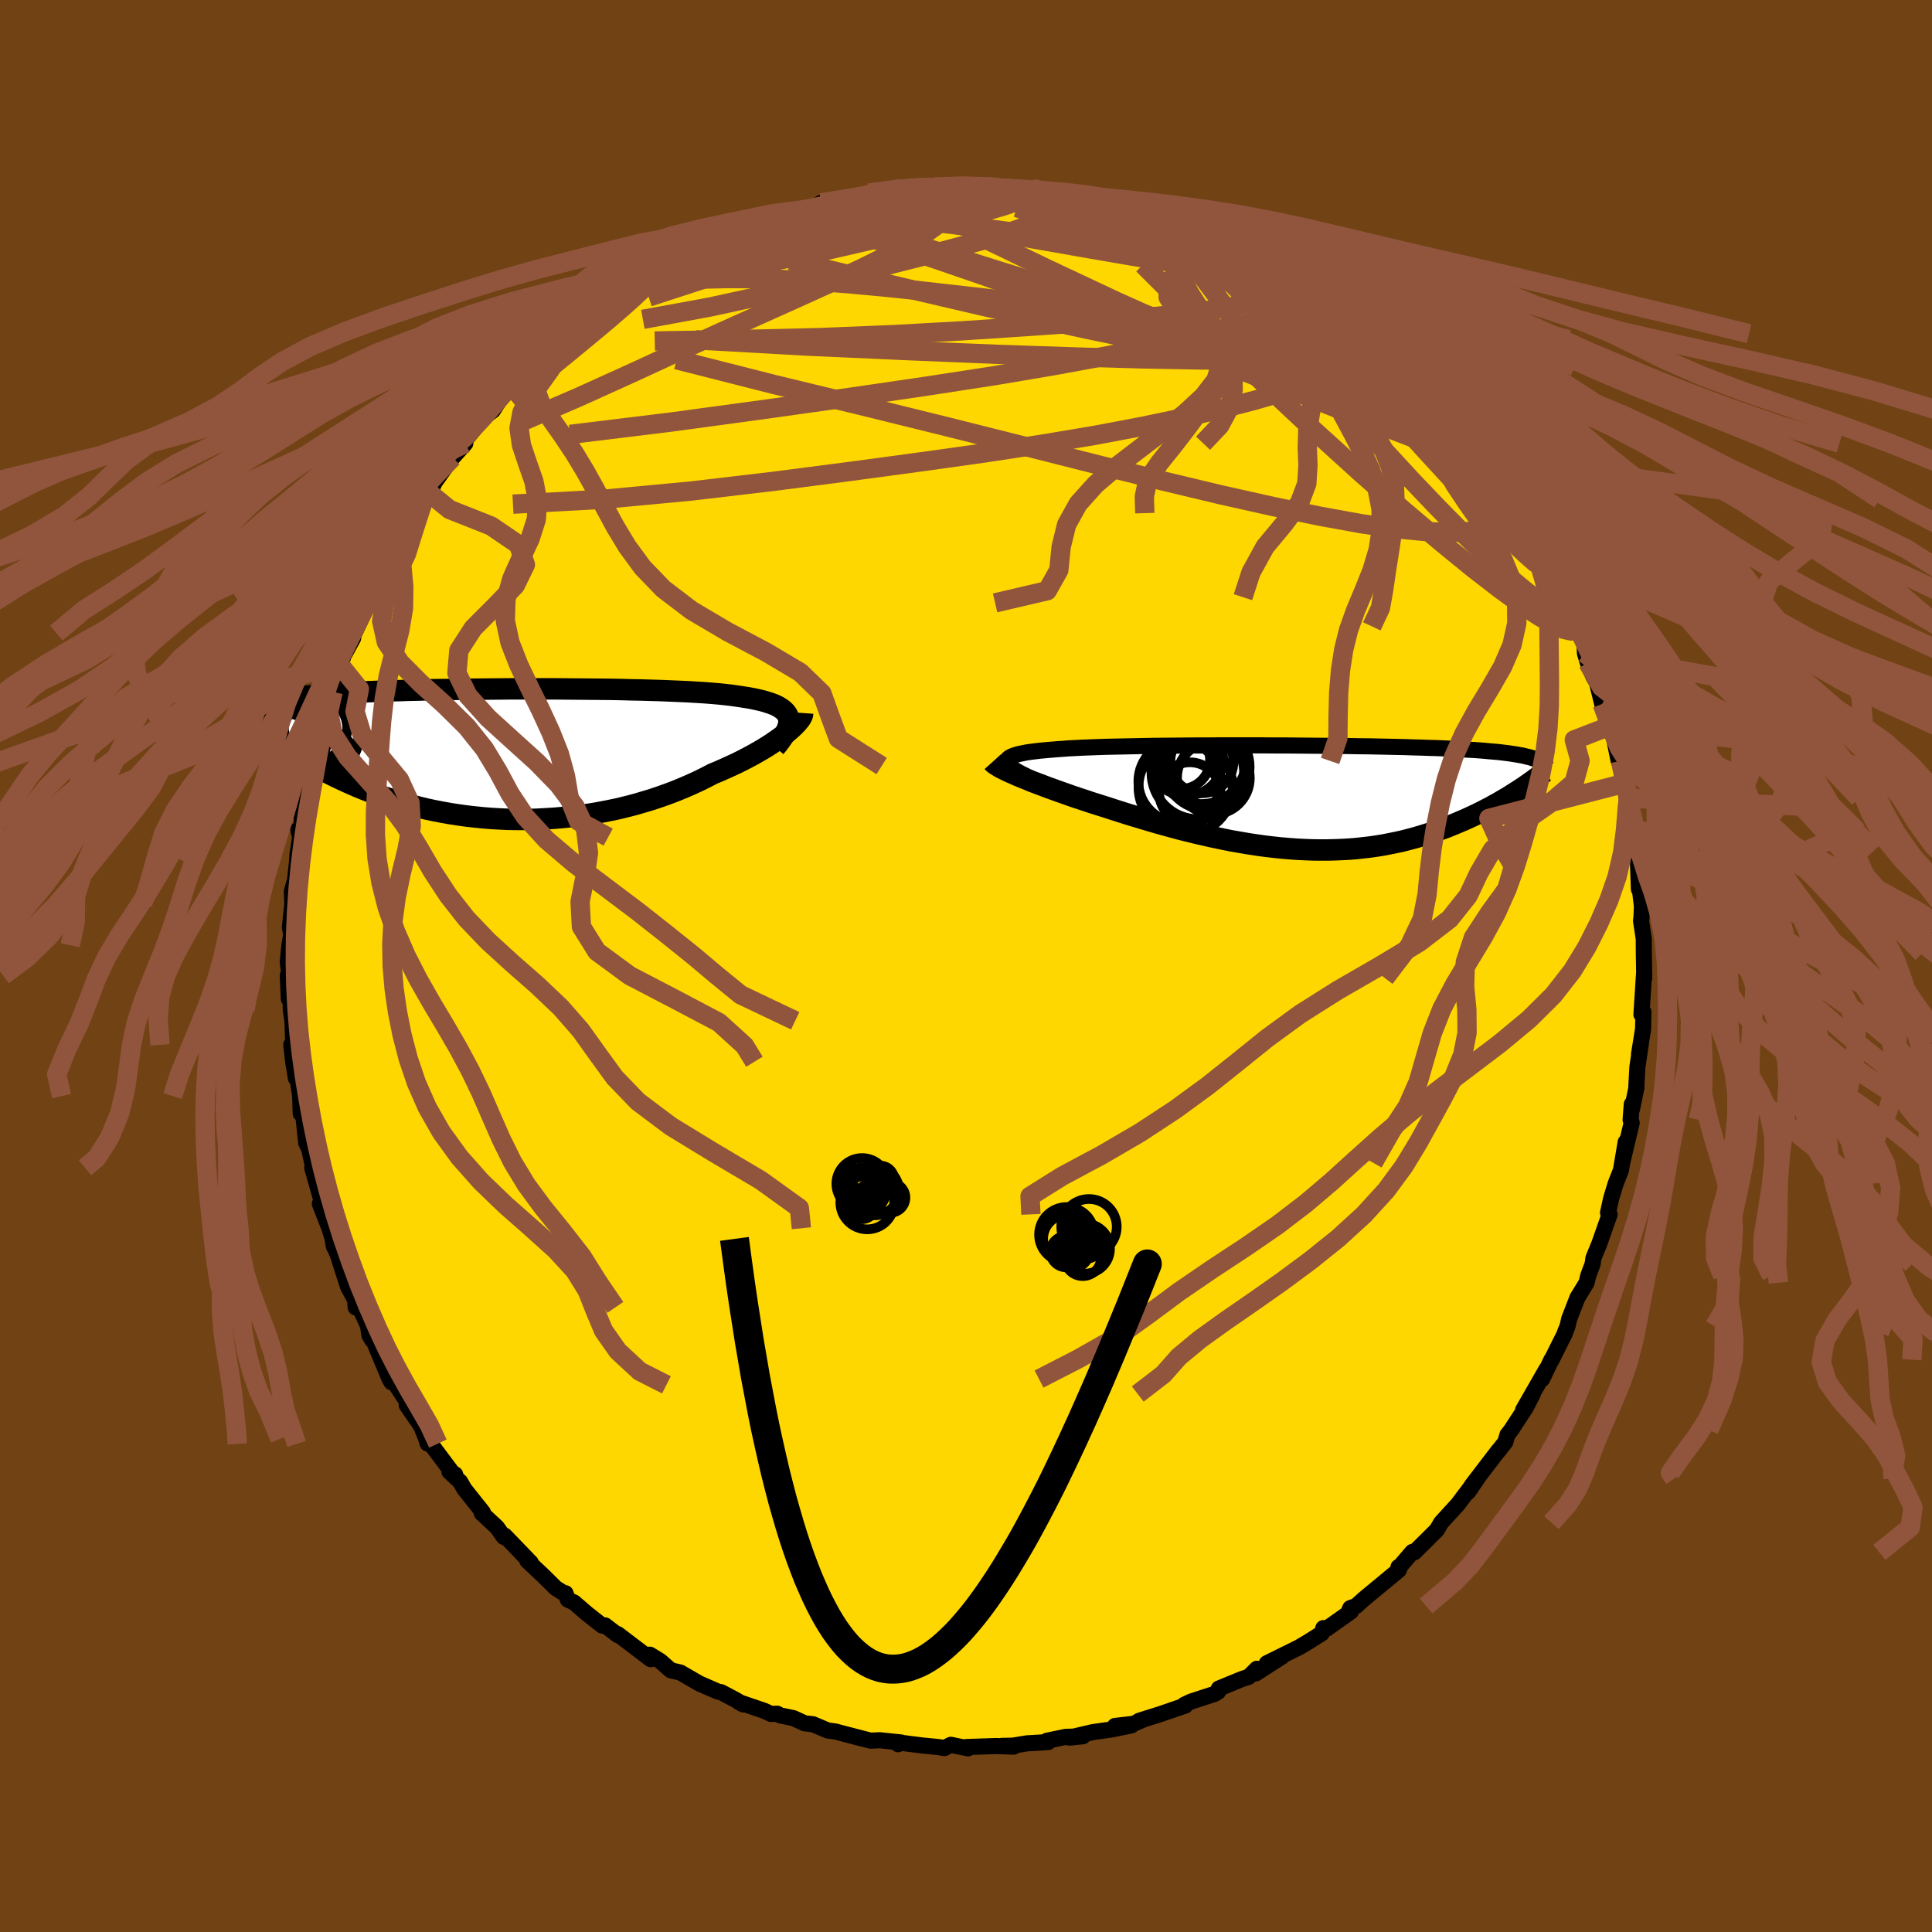 <svg xmlns="http://www.w3.org/2000/svg" width="500" height="500" viewBox="-100 -100 200 200"><defs><clipPath id="c"><path d="m29.84-3.79-.09-.23-.13-.21-.17-.19-.21-.19-.25-.17-.28-.17-.33-.15-.37-.14-.4-.13-.44-.13-.47-.11-.51-.11-.54-.1-.58-.09-.6-.09-.57-.08-.61-.07-.67-.07-.72-.06-.76-.06-.82-.05-.85-.05-.9-.04-.93-.04-.97-.04-1.01-.03-1.03-.03-1.06-.02-1.08-.03-1.1-.02-1.12-.01-1.13-.01-1.15-.01-1.15-.01-1.15-.01H1.08l-1.14.01-1.12.01-1.11.01-1.09.01-1.08.01-1.05.02-1.03.01-1 .02-.98.03-.96.02-.92.03-.9.02-.87.04-.83.03-.81.03-.77.04-.75.04-.71.04-.68.04-.65.05-.62.05-.6.05-.56.05-.54.06-.52.05-.49.06-.46.07-.45.06-.41.07-.4.07-.37.08-.35.07-.33.08-.31.08-.29.09-.27.09-.25.09-.23.09-.21.1-.2.09 1.61 3.09.3.24.33.25.33.24.35.25.36.25.38.26.39.25.41.26.42.26.44.26.45.26.46.26.48.26.5.26.51.26.53.26.55.26.56.26.58.26.6.26.62.25.64.25.66.25.67.24.7.23.71.23.73.22.75.2.77.2.78.19.8.17.82.16.83.15.85.13.86.12.87.1.89.09.89.07.91.05.91.04.93.01h.93l.93-.02.94-.05.94-.06.94-.08.94-.1.94-.12.93-.14.93-.16.93-.18.92-.19.9-.22.9-.23.88-.26.87-.26.86-.29.84-.3.81-.31.8-.33.78-.34.76-.35.73-.36.71-.37.65-.27.63-.28.62-.28.6-.28.58-.29.56-.29.54-.29.51-.29.5-.29.47-.29.45-.29.42-.29.4-.28.36-.27.35-.27"/></clipPath><clipPath id="b"><path d="m-30.79-3.85.05-.12.1-.11.14-.1.19-.1.23-.09.27-.09.31-.08.35-.07.39-.08.43-.06.47-.06.51-.06.54-.05.57-.05.61-.05.57-.04.63-.05.67-.03.73-.04.78-.03.83-.03.87-.03.91-.02.95-.02.98-.02 1.02-.02 1.05-.02 1.07-.01 1.1-.01 1.11-.01 1.13-.01h1.15l1.16-.01h4.65l1.16.01h1.15l1.14.01 1.13.01 1.11.01 1.09.01 1.07.01 1.05.01 1.03.02 1 .01.98.02.94.02.92.02.89.02.86.03.82.02.8.03.76.02.73.03.7.03.67.04.64.03.61.04.58.03.55.04.52.04.5.05.48.04.46.04.42.05.41.05.38.05.37.06.34.05.31.06.3.05.28.07.26.06.24.06.22.07.21.07.18.07-1.86 3.23-.32.2-.33.21-.34.22-.36.21-.36.21-.37.22-.39.21-.39.22-.41.21-.42.22-.42.21-.44.21-.45.21-.46.21-.47.2-.49.21-.49.2-.51.21-.53.19-.54.2-.55.19-.57.18-.58.18-.59.17-.61.16-.62.16-.64.14-.65.13-.66.13-.68.11-.69.1-.7.08-.72.08-.73.06-.74.04-.76.03-.77.02h-.77L.82 5.4l-.8-.03-.81-.04-.82-.06-.83-.07-.84-.09-.85-.1-.85-.12-.86-.13-.87-.15-.87-.15-.88-.18-.88-.18-.88-.2-.88-.2-.89-.22-.89-.22-.88-.24-.88-.24-.88-.25-.88-.26-.87-.26-.86-.26-.85-.27-.85-.27-.83-.27-.7-.22-.7-.22-.68-.23-.67-.22-.66-.22-.64-.23-.63-.22-.61-.22-.59-.21-.57-.22-.56-.21-.53-.2-.5-.21-.48-.19-.46-.19"/></clipPath><filter id="a"><feTurbulence baseFrequency=".05" numOctaves="3" result="noise" type="noise"/><feDisplacementMap in="SourceGraphic" in2="noise" scale="2"/></filter></defs><rect width="100%" height="100%" x="-100" y="-100" fill="#704214"/><path fill="gold" stroke="#000" stroke-linejoin="round" stroke-width="1.667" d="m70.21 1.25-.02-.46-.14 2.23-.13 2 .21-.25-.04 1.75-.42 2.62.21-1.23-.38 2.57-.11 2.05.02.04-.47 2.26-.02-.52-.12 1.61.11.32-.98 4.13.36-2.14-.49 2.91-.54 1.37-.47 1.54-.33 1.5.17.16-.97 2.76-.1.28-.61 1.49-.08.6-.46 1.23-.17.72-.95 1.56-.85 2.19-.17.75-.27.66v.07l-1.41 2.82.01-.08-.96 2 .43-.99-2.4 4.19 1-1.65-.71 1.38-1.52 2.34-.39.5-.22.75-.76.97.04-.08-2.79 3.65-.34.63.96-1.41-2.08 2.76h-.01l-1.07 1.17-.6.66-.44.75-2.34 2.32-.19-.05-1.25 1.46-.1.28-.09-.17.04.31-3.64 3.01-.78.71-.61.22-.08.17.14.19-2.49 1.76-.36-.05-.16.54-1.42.9-.97.57-3.3 1.63 1.58-.7L30 73.23l.11-.48-.85.84-.66.21-2.43 1-.08.34-.36.21-2.44.8-.68.32.11.08-2.62.9-2.19.69.57-.18-1.16.49-1.9.22 1.71-.06-2.04.42-1.97.28-2.43.57 1.41-.14-1.79.06-1.93.4.13.14-2.2.13-1.46.24-1.12.02 1.2.08-1.86-.06-3.03.1.17.14-1.78-.37-.67.34-.65-.11-1.65-.16-2.74-.35.25.22.32-.18-2.21-.23-.96.04-.37-.09-2.77-.72-.46-.13-.83-.11-1.54-.65-.84-.09-1.18-.54-1.36-.28-.32-.18-.63.03-.71-.33-2.61-.89.45.24-.76-.46-1.53-.81-.33-.06-1.95-.85-1.95-1.13-.99-.23-1.09-.96-1.08-.66-.06.11.15.36-3.42-2.6.02.11-1.32-1.01-.29.03-1.6-1.26-1.32-1.14-.65-.3-.24-.66-.14.02-.88-.56-1.3-1.29-1.63-1.53.36.2-2.7-2.8.07.2-.17-.07-.7-.99-1.58-1.47.12-.08-1.93-2.43-.42-.74-1.12-1.05.6.29.03.26-2.55-3.41-.33-.04-.14-.49-.54-1.33-1.49-2.17.11-.23-1.22-1.86-.34-.37-.13.09-.23-.41-1.72-4.13-.06.15-.26-.45-.17-1.04-1.18-2.55-.08.69-.06-.77-.74-1.39-1.04-3.24-.47-1.16.08.32-.19-.99-.3-.96-.99-2.54.69 1.48-1.48-5.2.11.32-.04-.5-.38-1.75-.31-.65-.34-3.21-.23.17-.06-1.8-.43-2.89-.01 1.03-.28-1.7-.2-1.75.26 1.21-.14-3.7-.17-1.13-.03-2.55-.17 1.42-.11-2.43.18.14-.18-1.56.17-1.71.19-1.11-.14-.75.25-2.4-.05-1.32.33-1.14.2-1.85.06-.89.27-1.73-.19-.79.34-.04.05-2.26.5-1.68.17-1.22.2-.68.02-.69.43-1.68.44-1.64.52-.65.17-1.73.12.15.64-2.12.5-1.14.25-1.61.35-1.03.97-1.77.1-.55-.56 1.27 2.1-4.42.12-.39.22-.44.67-1.63.54-.88.85-1.53.71-1.5.13-.34 1.11-1.55 1.31-2.33-1.03 1.23.9-1.19.76-.76.52-1.15 1.4-1.95.45-.6 1.32-1.47-.27-.04.92-1.11.99-1.34 1.21-.91 1.15-1.79-.5.75-.15.14 1.99-2.36 1.53-1.3-1.03 1.07 1.91-1.62.08-.36 1.56-1.08 1.75-1.79.25-.17.34-.14 1.12-.97 2.25-1.51-.03-.05 2.57-1.82-.74.52 1.35-.98h.1l2.78-1.55-.58.56-.17-.13 3.97-2.3-.01.32.45-.43 1.16-.45 1.29-.6v-.1l2.8-.97-.57.1 2.1-.7.65-.31 1.08-.53 2.23-.3h.01l.76-.28.53-.37 2.55-.35.22.05.62-.15 1.54-.55 1.56-.21 1.07-.16 1.33-.19.04.31.17-.27 2.73-.06-.09-.06h1.65l2.39-.2 1.68.13-1.09-.14 2.27.39.6.01 1.67.06.93-.08-.07.11 4.12.67h.95l-.36.19.85-.02 1.33.25-.21-.08 1.19.48.24-.18 2.02.46 2.73 1.23-1.38-.45 3.01.69.49.27-.5-.07 2.24.7 2.17 1.11.83.33.42.09.59.41.79.41.8.21 2.31 1.2.41.67 1.17.38-.45-.25 1.44 1 .43.35 2.77 1.83.84.56.6.43-.36-.06 1.56 1.24 1.32.86.87.61-.28.09 2.07 1.52.98.87.09.32 1.43 1.64 1.32.8-.84-.56 1.4 1.68 1.82 1.53.65 1.19-.38-.26 1.72 1.9 1.11 1.49.56.55.07-.03 1.12 1.55 1.4 2.24-.21-.32.47.47.31 1.29 1.45 2.3.37.71-.46-.9 2.47 4.14-1.33-2.23 2.47 4.68.45.56.01.03.12.43.82 2 .72 1.44.14.42.03.93.3.98.59 1.46.34.52.56 2.29.89 2.25-.47-1.27.7 2.04.59 2.91.18-.04.22 1.33.59 2.52-.52-1.5.32 1.23.79 3.55.11.43.02 1.24.25.52.05 1.76.08 2.2.06-.33.25 2.09-.05 1.22-.04.29.28 1.87.01 1.48.04 2.58-.02-.46" filter="url(#a)"/><path fill="#fff" d="m-30.79-3.85.05-.12.1-.11.14-.1.19-.1.23-.09.27-.09.31-.08.35-.07.39-.08.43-.06.47-.06.51-.06.54-.05.57-.05.61-.05.57-.04.63-.05.67-.03.73-.04.78-.03.83-.03.87-.03.91-.02.95-.02.98-.02 1.02-.02 1.05-.02 1.07-.01 1.1-.01 1.11-.01 1.13-.01h1.15l1.16-.01h4.65l1.16.01h1.15l1.14.01 1.13.01 1.11.01 1.09.01 1.07.01 1.05.01 1.03.02 1 .01.98.02.94.02.92.02.89.02.86.03.82.02.8.03.76.02.73.03.7.03.67.04.64.03.61.04.58.03.55.04.52.04.5.05.48.04.46.04.42.05.41.05.38.05.37.06.34.05.31.06.3.05.28.07.26.06.24.06.22.07.21.07.18.07-1.86 3.23-.32.2-.33.21-.34.22-.36.21-.36.21-.37.22-.39.21-.39.22-.41.21-.42.22-.42.21-.44.21-.45.21-.46.21-.47.2-.49.21-.49.2-.51.21-.53.19-.54.2-.55.19-.57.18-.58.18-.59.17-.61.16-.62.16-.64.14-.65.13-.66.13-.68.11-.69.1-.7.08-.72.08-.73.06-.74.04-.76.03-.77.02h-.77L.82 5.4l-.8-.03-.81-.04-.82-.06-.83-.07-.84-.09-.85-.1-.85-.12-.86-.13-.87-.15-.87-.15-.88-.18-.88-.18-.88-.2-.88-.2-.89-.22-.89-.22-.88-.24-.88-.24-.88-.25-.88-.26-.87-.26-.86-.26-.85-.27-.85-.27-.83-.27-.7-.22-.7-.22-.68-.23-.67-.22-.66-.22-.64-.23-.63-.22-.61-.22-.59-.21-.57-.22-.56-.21-.53-.2-.5-.21-.48-.19-.46-.19" filter="url(#a)" transform="translate(35.04 -17.42)"/><path fill="#fff" d="m29.84-3.79-.09-.23-.13-.21-.17-.19-.21-.19-.25-.17-.28-.17-.33-.15-.37-.14-.4-.13-.44-.13-.47-.11-.51-.11-.54-.1-.58-.09-.6-.09-.57-.08-.61-.07-.67-.07-.72-.06-.76-.06-.82-.05-.85-.05-.9-.04-.93-.04-.97-.04-1.01-.03-1.03-.03-1.06-.02-1.08-.03-1.1-.02-1.12-.01-1.13-.01-1.15-.01-1.15-.01-1.15-.01H1.08l-1.14.01-1.12.01-1.11.01-1.09.01-1.08.01-1.05.02-1.03.01-1 .02-.98.03-.96.02-.92.03-.9.02-.87.04-.83.03-.81.03-.77.04-.75.04-.71.04-.68.04-.65.05-.62.05-.6.05-.56.05-.54.06-.52.05-.49.06-.46.07-.45.06-.41.07-.4.07-.37.08-.35.07-.33.08-.31.08-.29.09-.27.09-.25.09-.23.09-.21.1-.2.09 1.61 3.09.3.24.33.25.33.24.35.25.36.25.38.26.39.25.41.26.42.26.44.26.45.26.46.26.48.26.5.26.51.26.53.26.55.26.56.26.58.26.6.26.62.25.64.25.66.25.67.24.7.23.71.23.73.22.75.2.77.2.78.19.8.17.82.16.83.15.85.13.86.12.87.1.89.09.89.07.91.05.91.04.93.01h.93l.93-.02.94-.05.94-.06.94-.08.94-.1.94-.12.93-.14.93-.16.93-.18.92-.19.9-.22.9-.23.88-.26.87-.26.86-.29.84-.3.81-.31.8-.33.78-.34.76-.35.73-.36.71-.37.65-.27.63-.28.62-.28.6-.28.58-.29.56-.29.54-.29.51-.29.5-.29.47-.29.45-.29.42-.29.4-.28.36-.27.35-.27" filter="url(#a)" transform="translate(-48.23 -21.95)"/><g fill="none" stroke="#000" transform="translate(35.04 -17.42)"><path stroke-linejoin="round" stroke-width="1.667" d="m-28.81-2.25-.41-.2-.36-.19-.31-.18-.27-.17-.22-.17-.17-.15-.13-.15-.08-.14-.04-.13.01-.12.05-.12.1-.11.14-.1.19-.1.23-.09.27-.09.31-.08.35-.07.39-.08.43-.06.47-.06.51-.06.54-.05.57-.05.61-.05.57-.04.63-.05.67-.03.73-.04.78-.03.83-.03.87-.03.91-.02.95-.02.98-.02 1.02-.02 1.05-.02 1.07-.01 1.1-.01 1.11-.01 1.13-.01h1.15l1.16-.01h4.65l1.16.01h1.15l1.14.01 1.13.01 1.11.01 1.09.01 1.07.01 1.05.01 1.03.02 1 .01.98.02.94.02.92.02.89.02.86.03.82.02.8.03.76.02.73.03.7.03.67.04.64.03.61.04.58.03.55.04.52.04.5.05.48.04.46.04.42.05.41.05.38.05.37.06.34.05.31.06.3.05.28.07.26.06.24.06.22.07.21.07.18.07.18.07.15.07.14.08.13.08.11.08.11.08.08.08.08.09.06.08.06.09" filter="url(#a)"/><path stroke-linejoin="round" stroke-width="2.222" d="m-32.29-3.71.09.1.12.1.18.12.21.13.25.15.3.15.32.16.37.17.39.17.42.19.46.19.48.19.5.21.53.2.56.21.57.22.59.21.61.22.63.22.64.23.66.22.67.22.68.23.7.22.7.22.83.27.85.27.85.27.86.26.87.26.88.26.88.25.88.24.88.24.89.22.89.22.88.2.88.2.88.18.88.18.87.15.87.15.86.13.85.12.85.1.84.09.83.07.82.06.81.04.8.03.79.01h.77l.77-.02.76-.03.74-.04.73-.06.72-.08.7-.08.69-.1.68-.11.66-.13.65-.13.64-.14.62-.16.61-.16.59-.17.58-.18.57-.18.55-.19.54-.2.53-.19.51-.21.49-.2.49-.21.47-.2.46-.21.45-.21.44-.21.42-.21.42-.22.41-.21.39-.22.39-.21.37-.22.36-.21.36-.21.34-.22.33-.21.32-.2.32-.21.3-.2.29-.2.28-.2.28-.19.26-.2.26-.18.24-.19.24-.18.23-.18" filter="url(#a)"/><circle cx="-10.622" cy="-3.73" r="3.268" clip-path="url(#b)" filter="url(#a)"/><circle cx="-11.047" cy="-2.575" r="4.79" clip-path="url(#b)" filter="url(#a)"/><circle cx="-9.427" cy="-2.045" r="3.768" clip-path="url(#b)" filter="url(#a)"/><circle cx="-10.682" cy="-4.045" r="4.696" clip-path="url(#b)" filter="url(#a)"/><circle cx="-12.307" cy="-1.085" r="4.874" clip-path="url(#b)" filter="url(#a)"/><circle cx="-12.942" cy="-1.685" r="4.256" clip-path="url(#b)" filter="url(#a)"/><circle cx="-12.782" cy="-3.92" r="3.004" clip-path="url(#b)" filter="url(#a)"/><circle cx="-12.247" cy="-4.02" r="3.826" clip-path="url(#b)" filter="url(#a)"/><circle cx="-10.117" cy="-3.2" r="4.44" clip-path="url(#b)" filter="url(#a)"/><circle cx="-11.867" cy="-.5" r="3.168" clip-path="url(#b)" filter="url(#a)"/></g><g fill="none" stroke="#000" transform="translate(-48.23 -21.95)"><path stroke-linejoin="round" stroke-width="2.222" d="m28.47-.69.32-.39.28-.38.24-.35.2-.33.16-.32.12-.3.07-.28.04-.27-.01-.25-.05-.23-.09-.23-.13-.21-.17-.19-.21-.19-.25-.17-.28-.17-.33-.15-.37-.14-.4-.13-.44-.13-.47-.11-.51-.11-.54-.1-.58-.09-.6-.09-.57-.08-.61-.07-.67-.07-.72-.06-.76-.06-.82-.05-.85-.05-.9-.04-.93-.04-.97-.04-1.01-.03-1.03-.03-1.06-.02-1.08-.03-1.1-.02-1.12-.01-1.13-.01-1.15-.01-1.15-.01-1.15-.01H1.08l-1.14.01-1.12.01-1.11.01-1.09.01-1.08.01-1.05.02-1.03.01-1 .02-.98.03-.96.02-.92.03-.9.02-.87.04-.83.03-.81.03-.77.04-.75.04-.71.04-.68.04-.65.05-.62.05-.6.05-.56.05-.54.06-.52.05-.49.06-.46.07-.45.06-.41.07-.4.07-.37.08-.35.07-.33.08-.31.08-.29.09-.27.09-.25.09-.23.09-.21.1-.2.09-.18.11-.16.1-.14.11-.14.11-.11.11-.1.12-.09.11-.08.13-.06.12-.06.12" filter="url(#a)"/><path stroke-linejoin="round" stroke-width="2.222" d="m31.32-4.24-.01.14-.05.15-.08.17-.12.19-.16.2-.19.22-.22.23-.25.24-.28.25-.31.26-.35.27-.36.27-.4.28-.42.29-.45.29-.47.29-.5.29-.51.29-.54.29-.56.29-.58.29-.6.28-.62.28-.63.28-.65.27-.71.37-.73.36-.76.35-.78.34-.8.33-.81.31-.84.3-.86.29-.87.26-.88.26-.9.23-.9.22-.92.19-.93.18-.93.16-.93.14-.94.12-.94.1-.94.08-.94.06-.94.05-.93.02H1.9l-.93-.01-.91-.04-.91-.05-.89-.07-.89-.09-.87-.1-.86-.12-.85-.13-.83-.15-.82-.16-.8-.17-.78-.19-.77-.2-.75-.2-.73-.22-.71-.23-.7-.23-.67-.24-.66-.25-.64-.25-.62-.25-.6-.26-.58-.26-.56-.26-.55-.26-.53-.26-.51-.26-.5-.26-.48-.26-.46-.26-.45-.26-.44-.26-.42-.26-.41-.26-.39-.25-.38-.26-.36-.25-.35-.25-.33-.24-.33-.25-.3-.24-.3-.23-.28-.23-.27-.23-.26-.22-.25-.22-.23-.22-.23-.21-.21-.21-.2-.2-.19-.2" filter="url(#a)"/><circle cx="-18.13" cy=".609" r="3.116" clip-path="url(#c)" filter="url(#a)"/><circle cx="-19.205" cy="-2.636" r="3.38" clip-path="url(#c)" filter="url(#a)"/><circle cx="-22.3" cy="-1.786" r="4.432" clip-path="url(#c)" filter="url(#a)"/><circle cx="-22.52" cy="-.341" r="3.922" clip-path="url(#c)" filter="url(#a)"/><circle cx="-22.575" cy="-2.826" r="4.658" clip-path="url(#c)" filter="url(#a)"/><circle cx="-18.395" cy="-3.111" r="4.03" clip-path="url(#c)" filter="url(#a)"/><circle cx="-22.43" cy="-1.681" r="3.45" clip-path="url(#c)" filter="url(#a)"/><circle cx="-18.53" cy="-1.906" r="3.964" clip-path="url(#c)" filter="url(#a)"/><circle cx="-21.505" cy="-.936" r="4.74" clip-path="url(#c)" filter="url(#a)"/><circle cx="-21.835" cy="-3.341" r="4.104" clip-path="url(#c)" filter="url(#a)"/></g><g fill="none" stroke="#91553D" stroke-linejoin="round" stroke-width="2"><path d="m10.89-79.69.47.06.13.12-.02.17-.2.23-.43.3-.67.4-.92.5-1.22.6-1.6.67-2.07.72-2.6.79-3.15.85-3.72.97-4.34 1.1-4.99 1.25-5.71 1.36-6.39 1.39-6.91 1.27m92.08 23.07.19.28.47.87.31.76.08.47-.23.07-.59-.39-.93-.82-1.29-1.23-1.68-1.67-2.13-2.18-2.6-2.75-3.02-3.29-3.39-3.79-3.72-4.3-4.12-4.89" filter="url(#a)"/><path d="m39.81-66.31.9.72.32.63-.03.69-.34.78-.7.82-1.12.82-1.56.81-2.01.81-2.46.82-2.9.84-3.37.88-3.86.9-4.39.92-4.92.93-5.48.92-6.05.92-6.65.93-7.26.98-7.88 1.02-8.5 1-9.04.85-9.41.51M-10.07-80l1.39-.17 1.23-.12 1.12-.05 1.11-.03 1.21-.03 1.34-.03 1.42-.03 1.45-.02h1.38l1.24.01 1.03.03.8.02.58.02.37.01.16.01-.06.01-.31-.01-.63-.03-1.05-.05-1.64-.06-2.35-.05" filter="url(#a)"/><path d="m-20.26-77.21 1.16-.16 2.11.2 2.75.57 3.26.91 3.79 1.18 4.35 1.44 4.88 1.68 5.37 1.91 5.8 2.11 6.19 2.28 6.56 2.46 6.86 2.67 7.03 2.81 7 2.69" filter="url(#a)"/><path d="m-36.73-68.63.76-.48 1.36-.71 1.6-.67 1.87-.68 2.16-.7 2.41-.74 2.63-.78 2.79-.81 2.86-.84 2.85-.84 2.76-.82 2.65-.77 2.55-.73 2.44-.69 2.31-.67 2.26-.64m40.28 13.89 1.07.73.83.67.84.72.87.78.85.79.78.76.68.68.57.6.47.52.35.44.23.35.08.23-.08.09-.28-.1-.5-.3-.76-.53-1.04-.78-1.32-1.03-1.6-1.28-1.82-1.5-2.04-1.72-2.32-1.99-2.8-2.39" filter="url(#a)"/><path d="m-36.76-68.68 1.68-1.1 1.26-.6 1.49-.57 1.81-.63 2.07-.66 2.3-.7 2.51-.74 2.67-.75 2.77-.75 2.77-.73 2.72-.7 2.6-.68 2.47-.66 2.34-.64 2.19-.58 1.99-.54 1.62-.52m27.79 6.36 1.15.51 1.32.76 1.17.73 1.04.67 1 .67 1.04.7 1.06.73 1 .69.86.59.63.45.39.29.17.13-.06-.05-.38-.27-.81-.56-1.31-.92-1.77-1.26" filter="url(#a)"/><path d="m-36.73-68.63.57-.45.81-.59.67-.46.58-.35.49-.25.37-.13.22-.01.03.14-.18.3-.46.5-.78.74-1.13 1.01-1.48 1.28-1.82 1.52-2.18 1.8-2.71 2.21-3.39 2.76m79.65-13.05.96.84.52.89-.01.89-.74.81-1.47.77-2.16.76-2.79.8-3.41.86-4.08.91-4.76.97-5.48 1.01-6.22 1.05-7.01 1.08-7.87 1.15-8.8 1.24-9.73 1.32-10.47 1.28m87.28-5.37.73.49.52.54.65.75.65.78.52.67.34.51.14.32-.07.1-.32-.15-.61-.42-.94-.72-1.33-1.06-1.72-1.43-2.1-1.79-2.4-2.1-2.64-2.36-2.96-2.77" filter="url(#a)"/><path d="m-3.17-80.58.73.05 1.85.23 2.34.42 2.51.6 2.63.75 2.81.87 3 .95 3.16 1.01 3.28 1.06 3.34 1.11 3.32 1.11 3.19 1.1L32-70.25l2.98 1.13" filter="url(#a)"/><path d="m-7.44-80.37.94-.06.81-.01 1.02-.03 1.24-.04 1.34-.05 1.33-.05 1.23-.02 1.04-.01.81.01.58.03.34.03.07.02-.24.04-.61.05-1 .06-1.45.05-1.89.03-2.17-.03m-30.88 10.37 1.24-.73 1.55-.63 1.84-.61 2.11-.65 2.41-.71 2.68-.76 2.87-.76 3-.72 3.07-.69 3.1-.66 3.05-.66 2.91-.67 2.67-.66 2.49-.61 2.33-.52m53.64 31.38.29.71.05.94-.32.81-.75.56-1.18.37-1.61.25-2.07.11-2.58-.06-3.14-.29-3.71-.53-4.31-.78-4.88-1.01-5.46-1.22-6.06-1.45-6.67-1.66-7.31-1.85-7.99-2.01-8.71-2.15-9.46-2.29-10.12-2.57m-1.49-9.32 2.62-1.41 1.52-.66 1.33-.5 1.42-.5 1.57-.52 1.67-.53 1.72-.54 1.73-.52 1.68-.51 1.57-.46 1.43-.42 1.23-.37 1.03-.3.85-.26.67-.22.48-.18.17-.1-.35-.01" filter="url(#a)"/><path d="m2.46-80.71-.1.01.71.12.81.13.71.13.57.17.4.23.13.28-.22.31-.63.33-1.05.36-1.43.41-1.79.46-2.13.54-2.48.63-2.87.74-3.31.81-3.78.87-4.31.9-4.91.95-5.54 1.06m61.74-.14.08.11.59.48.72.59.58.53.25.37-.12.19-.5.03-.85-.12-1.24-.26-1.65-.41-2.1-.58-2.56-.76-3.05-.95-3.56-1.18-4.08-1.44-4.67-1.72-5.54-1.98m-24.89.99 1.29-.42 1.27-.28 1.14-.24 1.13-.25 1.2-.25 1.24-.25 1.25-.24 1.22-.24 1.15-.21 1.03-.19.86-.15.68-.11.5-.07.34-.04.18-.01v.02l-.23.06-.55.11-.92.18-1.31.23-1.65.27-2.08.26" filter="url(#a)"/><path d="m-7.44-80.37 1.02-.03 1.07.07 1.43.09 1.81.1 2.08.14 2.23.16 2.25.19 2.13.19 1.96.2 1.79.2 1.65.2 1.47.17 1.22.12.83.04.21-.15" filter="url(#a)"/><path d="m-6.07-80.25.91-.16 1.51-.01 1.74.06 1.92.12 1.99.19 1.98.23 1.93.27 1.89.3 1.87.31 1.84.3 1.81.31 1.72.3 1.54.26 1.25.19.89.11.55.03.31-.01-.06-.07" filter="url(#a)"/><path d="m14.88-79.05 1.88.57 1.41.5 1.06.36.85.28.72.25.6.25.48.23.3.19.04.12-.3.01-.68-.1-1.09-.22-1.53-.32-2.02-.44-2.52-.57-3.03-.7-3.54-.85m26.89 9.18 2.04 1.39 1.31 1.01 1.07.93 1.08 1 1.2 1.12 1.28 1.19 1.3 1.22 1.29 1.22 1.24 1.19 1.16 1.12 1.03 1.01.86.86.65.65.42.42.18.15-.02-.09-.14-.3m-62.8-23.13.41-.05.8-.18.98-.22.96-.19.8-.11.58-.03.38.03.21.09.05.15-.12.2-.34.28-.62.35-.98.43-1.36.53-1.79.64-2.23.75-2.69.88-3.16.99-3.56 1.08-3.99 1.13" filter="url(#a)"/><path d="m38.01-67.92.41.35.53.47.71.58.73.59.67.56.57.52.45.47.31.4.15.3-.04.19-.24.07-.47-.07-.7-.2-.94-.35-1.22-.52-1.49-.7-1.81-.91-2.14-1.14-2.54-1.4L28-70.37l-3.34-1.91-3.62-2.13-3.75-2.34" filter="url(#a)"/><path d="m19.63-77.36-.07-.08.87.22.98.33 1.03.39 1.04.43.99.41.85.38.66.31.5.25.34.22.18.16-.01.11-.21.04-.45-.04-.66-.12-.86-.19-1.05-.25-1.29-.34-1.61-.47-2.07-.63-2.62-.83-3.19-1.02-3.51-1.14" filter="url(#a)"/><path d="m32.53-71.66 1.16.81 1.11.78.98.7.64.5.24.28-.09.1-.39-.05-.68-.21-1.04-.39-1.47-.61-1.97-.86-2.53-1.14-3.11-1.43-3.6-1.73-3.98-2.04" filter="url(#a)"/><path d="m31.81-71.79.56.24.1.31-.05.49-.28.61-.66.64-1.2.57-1.78.5-2.37.42-2.91.39-3.48.37-4.05.36-4.7.37-5.37.37-6.11.4-6.85.38-7.58.31-8.26.2-9.04.16" filter="url(#a)"/><path d="m39.81-66.31.98.69.56.52.38.51.22.5.01.44-.27.35-.6.22-.92.09-1.26-.02-1.59-.14-1.93-.26-2.3-.4-2.7-.56-3.15-.74-3.63-.93-4.13-1.12-4.65-1.34-5.16-1.53-5.71-1.76-6.29-1.98-6.81-2.19" filter="url(#a)"/><path d="m56.81-46.88.96 1.56.51.85.38.67.32.63.21.55.05.33-.19.01-.47-.36-.76-.73-1.05-1.1-1.35-1.46-1.67-1.87-2-2.31-2.33-2.75-2.61-3.21-2.86-3.63-3.14-4.08M-8.51-80.21l1.08-.12 1.04-.04h2.36l1.45-.01 1.56-.01 1.6-.01 1.56.01 1.43.04 1.28.05 1.09.06.88.05.61.03h.29l-.07-.04-.43-.05-.79-.05-1.25-.06" filter="url(#a)"/><path d="m48.17-58.48 1.12 1.15.25.66-.24.39-.64.18-1.1-.08-1.65-.39-2.26-.71-2.91-1.02-3.62-1.35-4.34-1.72-5.06-2.1-5.76-2.47-6.41-2.87-7.11-3.34L.45-76" filter="url(#a)"/><path d="m39.81-66.31.98.69.56.55.37.54.23.55.02.51-.23.43-.53.34-.83.24-1.14.16-1.45.09h-1.77l-2.11-.1-2.48-.23-2.87-.36-3.28-.52-3.73-.67-4.19-.82-4.68-.97L7.51-67l-5.68-1.28-6.18-1.44-6.69-1.59-7.15-1.73m-2.07-4.17.95-.31 1.43-.22 1.61-.09 1.73.01 1.87.07 2.06.12 2.24.17 2.39.22 2.53.25 2.61.29 2.67.32 2.68.36 2.68.39 2.67.43 2.65.45 2.66.45 2.66.46 2.62.43 2.48.4 2.25.31 1.96.23 1.75.18 1.81.26" filter="url(#a)"/><path d="m-34.19-70.5.08.11 1.06-.21 1.6-.23 1.95-.17 2.26-.11 2.55-.05 2.83.01 3.04.09 3.23.18 3.39.25 3.55.33 3.71.38 3.83.43 3.96.45 4.04.48 4.1.5 4.14.53 4.15.55 4.14.6 4.14.64 4.11.65 4.1.62 4.07.62" filter="url(#a)"/><path d="m41.13-65.45.3.46-.26.5-.82.54-1.53.5-2.35.39-3.21.24-4.11.1-5.01-.02-5.94-.11-6.93-.2-8.02-.27-9.22-.38-10.45-.47-11.56-.65m78.62 9.06.29.45.87 1.07.89 1.11.82 1.03.74.99.68.95.61.9.53.82.44.74.36.62.27.51.18.36.06.18-.08-.01-.23-.23-.43-.5-.64-.82-.89-1.18-1.15-1.56-1.43-1.94-1.73-2.35-1.86-2.63" filter="url(#a)"/><path d="m-5.9-80.52 1.78-.04h1.15l1.01.06.82.13.52.22.22.31-.04.42-.28.51-.49.62-.74.73-1.02.84-1.35.96-1.74 1.08-2.15 1.17-2.59 1.29-3 1.4-3.37 1.53-3.72 1.67-4.08 1.83-4.49 2.04-4.98 2.3-5.52 2.5-5.92 2.56m101.91 7.75.46.76.55 1.09.54 1.02.44.82.34.64.23.49.1.32-.09.07-.33-.27-.6-.65-.88-1.03-1.16-1.41-1.44-1.81-1.78-2.26-2.16-2.77-2.55-3.32-2.91-3.81" filter="url(#a)"/><path d="m59.31-42.86 1.62 3.03.68 1.29.26.67.09.47-.05.38-.19.24-.37.04-.55-.17-.74-.39-.92-.6-1.11-.84-1.32-1.09-1.55-1.4-1.82-1.72-2.11-2.07-2.4-2.44-2.7-2.83-2.99-3.24-3.28-3.66-3.66-4.12-4.17-4.62-4.92-5.18" filter="url(#a)"/><path d="m49.99-56.95.43.81.49.75.6.81.56.73.4.6.24.46.06.33-.13.18-.33.02-.53-.15-.74-.33-.97-.53-1.19-.74-1.44-.97-1.69-1.21-1.97-1.47-2.3-1.77-2.72-2.12-3.14-2.53-3.54-2.9-3.85-3.21-4.32-3.53m38.45 36.56.56 1.5.09.76-.37.22-.76-.17-1.09-.51-1.44-.83-1.83-1.2-2.27-1.65-2.78-2.15-3.32-2.71-3.86-3.27L40.92-51l-4.87-4.42-5.38-5.05-5.93-5.72-6.41-6.42M-10.07-80l1.3-.17.98-.11.71-.03.53.02.44.06.39.1.29.14.12.22-.13.29-.47.39-.85.49-1.23.59-1.59.69-1.95.77-2.33.88-2.71.98-3.14 1.1-3.68 1.25-4.34 1.42-5.12 1.67" filter="url(#a)"/><path d="m28.29-73.87.96.43.76.53.2.37-.38.18-.86.06H27.7l-1.69-.07-2.19-.17-2.84-.35-3.63-.57-4.47-.77-5.31-.93-6.06-1.09-6.72-1.35" filter="url(#a)"/><path d="m-1.61-80.64 3.14.02 2.71.12 2.91.17 2.86.22 2.48.29 2.07.35 1.9.44 2.07.52 2.56.6 3.24.68 3.99.74 4.61.8 4.91.87 4.77.92 4.27 1 3.56 1.06 2.96 1.12 2.75 1.19 3.04 1.24L63.03-67 68-65.65l6.07 1.4 6.77 1.48 6.84 1.57 6.37 1.68 5.82 1.77 5.62 1.87 5.45 1.9 4.45 1.9" filter="url(#a)"/><path d="m-3.26-80.64 2.94-.1 2.29.07 2.35.2 2.38.26 2.25.31 2.08.34 1.95.38 1.89.44 1.91.52 1.98.6 2.03.68 2.05.76 2.03.82 1.98.88 1.93.93 1.89.99 1.88 1.06 1.88 1.14 1.89 1.21 1.89 1.28 1.88 1.35 1.85 1.42 1.81 1.48 1.77 1.54 1.75 1.61 1.74 1.67 1.76 1.77 1.8 1.87 1.83 1.97 1.86 2.1 2.11 2.77" filter="url(#a)"/><path d="m-6.07-80.25 2.44-.23 2.35-.08 2.37.01 2.34.09 2.35.15 2.38.22 2.41.27 2.4.34 2.37.42 2.37.5 2.4.59 2.48.65 2.6.72 2.77.79 2.91.84 3 .9 2.99.97 2.89 1.04 2.76 1.11 2.67 1.17 2.68 1.23 2.86 1.27 3.13 1.29 3.34 1.33 3.13 1.35 2.72 1.27" filter="url(#a)"/><path d="m-6.07-80.25 2.46-.23 2.41-.08 2.47.02 2.52.09 2.6.16 2.71.22 2.8.28 2.9.36 2.94.43 2.95.52 2.87.59 2.74.67 2.59.74 2.54.8 2.68.87 3.05.93 3.63.99 4.26 1.06 4.73 1.13 4.86 1.19 4.58 1.24 3.99 1.3 3.31 1.35 2.92 1.42 3.01 1.49 3.62 1.58 4.45 1.68 5.13 1.76 5.31 1.84 4.99 1.86 4.45 1.8 4.04 1.63" filter="url(#a)"/><path d="m-7.44-80.37 2.25-.02 1.99-.09 2.04-.05 2.09.02 2.09.08 2.01.15 1.85.22 1.66.28 1.49.35 1.38.42 1.39.51 1.48.59 1.56.66 1.58.73 1.47.8 1.23.85.91.93.63.98.46 1.06.46 1.12.59 1.18.81 1.24.97 1.28.99 1.34.83 1.4.57 1.47.3 1.56.02 1.67-.37 1.79-1.02 1.9-1.73 1.83" filter="url(#a)"/><path d="m-8.51-80.21 1.78-.22 1.75-.12 2.08-.07 2.31-.01 2.47.07 2.62.14 2.82.22 3.08.28 3.35.32 3.58.36 3.7.41 3.7.49 3.61.57 3.47.65 3.38.73 3.39.79 3.52.84 3.75.89 4.04.93 4.31.99 4.56 1.08 4.91 1.19 5.34 1.29 5.64 1.35 6.41 1.59" filter="url(#a)"/><path d="m-8.51-80.21 1.79-.22 1.77-.12 2.12-.07h2.4l2.65.07 2.88.16 2.99.23 2.91.28 2.68.33 2.37.39 2.15.44 2.09.52 2.24.59 2.54.68 2.91.74 3.24.82 3.48.87 3.56.93 3.51.99 3.4 1.06 3.26 1.13 3.18 1.21 3.14 1.28 3.16 1.35 3.19 1.42 3.21 1.48 3.24 1.54 3.32 1.61 3.44 1.68 3.58 1.77 3.75 1.88 4.09 1.96 4.63 2.12 4.22 2.77M69.26-13.67l2.28 2.26 4.52 2.49 4.61 2.38 2.83 2.39 1.27 2.45.88 2.51 1.12 2.54 1.14 2.53.61 2.51-.17 2.5-.64 2.45-.44 2.42.33 2.38 1.29 2.33 1.94 2.31 1.96 2.29 1.32 2.29.25 2.3-.84 2.31-1.59 2.31-1.74 2.29-1.28 2.24-.37 2.18.64 2.09 1.44 2 1.79 1.94 1.66 1.87 1.26 1.83.95 1.79.92 1.74.84 1.8-.29 2.07-3.2 2.58" filter="url(#a)"/><path d="m69.26-13.67.89 2.22 1.89 2.46 2.34 2.34 2.21 2.34 1.57 2.41.75 2.47.13 2.5-.09 2.5.15 2.49.75 2.46 1.54 2.45 2.32 2.4 2.83 2.36 2.93 2.29 2.56 2.24 1.92 2.22 1.45 2.22 1.68 2.24 2.76 2.3 3.84 2.36 3.07 2.38-.2 1.97M-11.61-79.45l2.55-.56 2.02-.31 2-.17 2.17-.09 2.35-.02 2.49.07 2.56.15 2.56.21 2.49.27 2.4.32 2.34.37 2.35.43 2.43.5 2.52.57 2.61.66 2.71.73 2.8.8 2.9.85 2.99.91 3.07.96 3.08 1.02 2.99 1.11 2.83 1.18 2.7 1.26 2.75 1.33 3.13 1.39 3.78 1.5 4.31 1.7 4.11 1.91" filter="url(#a)"/><path d="m-12.45-79.35 1.41-.27 1.92-.36 1.93-.29 2-.18 2.16-.11 2.36-.03 2.53.05 2.64.13 2.66.2 2.58.25 2.45.3 2.37.34 2.37.39 2.5.45 2.67.53 2.83.63 2.95.72 3.05.79 3.15.84 3.23.85 3.26.96 3.27 1.37" filter="url(#a)"/><path d="m-15-79 2.48-.39 2.27-.39 2.17-.29 2.17-.2 2.22-.13 2.28-.06H.9l2.31.07 2.33.13 2.35.2 2.4.26 2.46.33 2.53.4 2.64.49 2.78.56 2.96.64 3.14.71 3.28.77 3.29.83 3.12.89 2.83.96 2.55 1.02 2.46 1.11 2.64 1.17 3.04 1.24 3.5 1.26 3.96 1.26 4.88 1.32m-78.64-13.51-3.65.46-3.2.66-3.64.76-3.53.86-2.96.94-2.33 1.04-1.83 1.11-1.53 1.17-1.49 1.23-1.68 1.26-2.08 1.31-2.6 1.35-3.1 1.4-3.48 1.43-3.62 1.47-3.52 1.52-3.24 1.58-2.93 1.64-2.74 1.72-2.78 1.77-2.96 1.81-3.21 1.85-3.43 1.88-3.62 1.94-3.85 2.06-4.09 2.19-4.2 2.34-3.87 2.44-2.98 2.29-2.03.95" filter="url(#a)"/><path d="m-16.3-78.35-2.97.85-2.55.86-2.41.88-2.54.88-2.77.91-2.84.93-2.69.97-2.46 1.06-2.34 1.17-2.4 1.3-2.61 1.4-2.77 1.49-2.79 1.53-2.68 1.54-2.52 1.55-2.41 1.55-2.43 1.58-2.55 1.63-2.68 1.71-2.78 1.79-2.81 1.87-2.79 1.92-2.74 1.95-2.68 1.97-2.69 2.02-2.82 2.06-3.07 2.07-3.21 2.04-2.87 2.4" filter="url(#a)"/><path d="m-20.26-77.21-2.03.73-3.1.85-3.53.95-3.23 1.04-2.79 1.13-2.63 1.18-2.89 1.23-3.41 1.27-3.85 1.31-4.03 1.35-3.88 1.39-3.62 1.42-3.52 1.47-3.78 1.51-4.4 1.57-5.11 1.64-5.59 1.71-5.57 1.77-5.02 1.81-4.21 1.84-3.62 1.85-3.7 1.92-4.54 2.03-5.62 2.18-5.91 2.38-5.16 2.75-6.98 3.73M69.15-14.1l.58 1.82.62 2.11.73 2.34.71 2.52.49 2.58.24 2.58.08 2.53.02 2.45-.03 2.38-.09 2.3-.18 2.27-.27 2.28-.35 2.33-.43 2.38-.51 2.45-.6 2.46-.68 2.44-.74 2.38-.76 2.29-.77 2.21-.73 2.14-.7 2.08-.68 2.05-.68 2.05-.73 2.05-.82 2.08-.93 2.08-1.05 2.06-1.18 2.03-1.26 1.96-1.32 1.86-1.29 1.76-1.23 1.67-1.18 1.6-1.21 1.57-1.6 1.68-2.99 2.53" filter="url(#a)"/><path d="m69.15-14.1.34 1.79 1.03 2.06 2 2.3 2.61 2.47 2.68 2.56 2.48 2.56 2.34 2.51 2.34 2.44 2.49 2.35 2.7 2.26 3 2.19 3.42 2.18 3.97 2.24 4.51 2.34 4.62 2.46 3.99 2.54 2.61 2.54.96 2.46-.25 2.31-.55 2.18.03 2.08 1.31 2 3.15 1.91 6.01 2.13" filter="url(#a)"/><path d="m69.15-14.1 11.66 1.79-.39 2.06-.93 2.3 1.26 2.47 3.57 2.56 4.69 2.56 4.16 2.51 2.51 2.44.76 2.35-.2 2.26-.13 2.19.68 2.18 1.74 2.24 2.7 2.34 3.44 2.46 3.97 2.54 4.23 2.54 4.12 2.46 3.55 2.31 2.53 2.18 1.38 2.08 1.07 2 2.5 1.91 3.08 2.13M-22.36-76.51l-2.96.81-1.62.87-1.62.92-1.93.93-2.38.97-2.88 1.05-3.27 1.19-3.44 1.32-3.38 1.44-3.1 1.51-2.71 1.54-2.3 1.56-2.04 1.56-1.98 1.57-2.16 1.6-2.45 1.67-2.71 1.72-2.78 1.81-2.65 1.87-2.37 1.92-2.08 1.97-1.93 2-1.97 2.04-2.25 2.08-2.63 2.14-3.01 2.2-3.24 2.28-3.24 2.37-2.92 2.44-2.28 2.41-1.62 2.26-1.87 2.11" filter="url(#a)"/><path d="m-22.36-76.51-6.57.81-4.72.86-3.64.91-3.59.92-3.68.94-3.66 1.03-3.75 1.16-4.02 1.3-4.23 1.42-4.09 1.5-3.59 1.54-2.87 1.55-2.28 1.53-2.06 1.53-2.32 1.56-2.99 1.6-3.89 1.69-4.76 1.79-5.35 1.87-5.53 1.92-5.42 1.93-5.32 1.93-5.29 2.02-5.2 2.27-6.81 2.48" filter="url(#a)"/><path d="m-21.79-76.61-3.16.97-2.84.94-3.33 1.04-3.42 1.14-3.25 1.19-3.29 1.23-3.68 1.26-4.17 1.3-4.38 1.34-4.18 1.39-3.64 1.42-3.09 1.45-2.83 1.5-3.09 1.55-3.91 1.63-5.18 1.7-6.51 1.78-7.4 1.81-7.44 1.81-6.57 1.8-5.09 1.86-3.56 2.01-3.25 2.18-6.84 2.23" filter="url(#a)"/><path d="m-24.59-75.64-1.84.8-2.81.95-2.98.94-2.91.95-3.01 1.04-3.31 1.19-3.68 1.34-3.96 1.45-4.19 1.53-4.41 1.55-4.69 1.56-4.94 1.57-5 1.57-4.73 1.62-4.11 1.66-3.28 1.74-2.46 1.81-1.96 1.88-1.97 1.92-2.51 1.98-3.38 2.01-4.29 2.05-4.96 2.09-5.29 2.15-5.37 2.21-5.29 2.29-4.95 2.34-4.07 2.38-2.59 2.37-1.17 2.29-1.13 2.19-3.31 2.12-6.45 1.99" filter="url(#a)"/><path d="m-24.59-75.64-1.78.81-1.92.95-2.09.94-2.16.95-2.09 1.05-1.97 1.2-1.9 1.34-1.9 1.46-1.93 1.53-1.95 1.55-1.91 1.57-1.81 1.57-1.72 1.59-1.64 1.62-1.61 1.68-1.62 1.75-1.65 1.82-1.66 1.88-1.63 1.93-1.55 1.98-1.48 2.02-1.39 2.07-1.36 2.11-1.38 2.17-1.42 2.22-1.48 2.28-1.52 2.33-1.5 2.35-1.42 2.34-1.27 2.32-1.08 2.3-.9 2.3-.78 2.31-.73 2.29-.79 2.17-1.22 2.17" filter="url(#a)"/><path d="m-24.59-75.54-1.99.87-2.12 1.02-2.35 1.17-2.25 1.23-2.06 1.25-1.92 1.27-1.87 1.32-1.91 1.36-2 1.4-2.09 1.44-2.17 1.48-2.2 1.53-2.19 1.59-2.09 1.66-1.93 1.72-1.76 1.78-1.62 1.82-1.56 1.87-1.64 1.91-1.77 1.98-1.89 2.07-1.91 2.17-1.8 2.25-1.65 2.26-1.55 2.22-1.53 2.12-1.54 2.08-1.4 2.18-.78 2.12m51.09-48.09-1.61.76-3.61 1.24-4.88 1.25L-42.3-70l-4.8 1.26-4.16 1.31-3.44 1.35-2.78 1.4-2.34 1.43-2.17 1.47-2.2 1.51-2.32 1.57-2.48 1.64-2.63 1.72-2.81 1.77-3.02 1.82-3.33 1.83-3.84 1.87-4.65 1.93-5.69 2.05-6.67 2.18-7.23 2.33-6.98 2.44-5.42 2.27-1.9.93" filter="url(#a)"/><path d="m-27.48-74.38-3.23 1.86-2.67 1.35-2.33 1.24-2.22 1.25-2.28 1.31-2.33 1.37-2.27 1.4-2.14 1.45-1.97 1.47-1.85 1.53-1.82 1.59-1.84 1.65-1.92 1.73-2.01 1.78-2.09 1.82-2.16 1.86-2.22 1.91-2.22 1.98-2.16 2.07-2.04 2.17-1.86 2.24-1.71 2.27-1.62 2.2-1.66 2.12-1.92 2.08-2.34 2.16L-84-26.4" filter="url(#a)"/><path d="m-31.45-72.08-2.2.19-2.42.83-2.85 1.19-2.54 1.4-1.98 1.53-1.62 1.58-1.55 1.59-1.69 1.57-1.95 1.56-2.21 1.57-2.41 1.6-2.5 1.67-2.5 1.74-2.4 1.82-2.25 1.89-2.14 1.93-2.1 1.98-2.19 2.02-2.37 2.05-2.6 2.11-2.77 2.15-2.8 2.22-2.65 2.28-2.41 2.33-2.17 2.35-2.09 2.35-2.11 2.31-2.11 2.27-1.88 2.29-1.59 2.34-1.62 2.34-1.43 1.69" filter="url(#a)"/><path d="m-30.7-72.51-3.71 1.26-4.16 1.3-4.9 1.47-5.29 1.58-4.71 1.62-3.64 1.6-2.83 1.58-2.7 1.57-3.17 1.57-3.8 1.62-4.2 1.69-4.14 1.76-3.69 1.83-3.09 1.9-2.62 1.95-2.48 2-2.69 2.04-3.19 2.08-3.81 2.13-4.41 2.18-4.82 2.23-4.94 2.28-4.7 2.31-4.07 2.34-3.19 2.33-2.21 2.33-1.36 2.32-.86 2.32-.79 2.33-1.12 2.36-1.75 2.42-2.62 2.51-3.71 2.61-4.88 2.69-5.61 2.7-4.67 2.64-.8 2.47" filter="url(#a)"/><path d="m-34.93-69.98-2.22 1.31-1.98 1.36-1.78 1.4-1.75 1.43-1.8 1.44-1.84 1.48-1.88 1.52-1.87 1.58-1.84 1.66-1.78 1.74-1.72 1.79-1.64 1.83-1.63 1.86-1.68 1.91-1.78 1.98-1.88 2.07-1.93 2.17-1.85 2.23-1.68 2.24-1.45 2.2-1.21 2.13-1.02 2.1-1.02 2.13-1.29 2.19-1.22 2.21" filter="url(#a)"/><path d="m-34.19-70.5-6.27 1.86-4.85 1.74-2.02 1.66-1.51 1.62-2.25 1.57-2.97 1.52-3.09 1.53-2.72 1.58-2.13 1.65-1.66 1.75-1.48 1.82-1.61 1.89-1.95 1.94-2.35 1.98-2.68 2-2.94 2.05-3.19 2.09-3.48 2.15-3.8 2.21-4.03 2.27-3.99 2.33-3.59 2.36-2.9 2.34-2.17 2.29-1.71 2.24-1.62 2.27-1.53 2.47-.39 3.15" filter="url(#a)"/><path d="m-36.73-68.63-7.6 1.87-4.97 1.63-1.69 1.62-1.27 1.57-2 1.52-2.49 1.53-2.47 1.59-2.22 1.67-2.05 1.77-2.07 1.84-2.21 1.91-2.37 1.96-2.44 1.99-2.38 2.04-2.23 2.07-2.04 2.12-1.94 2.18-2.01 2.23-2.3 2.28-2.8 2.31-3.46 2.34-4.17 2.33-4.81 2.32-5.26 2.3-5.35 2.3-4.97 2.32-4.18 2.34-3.14 2.4-2.25 2.5-1.81 2.62-2 2.72-2.74 2.72-3.4 2.84" filter="url(#a)"/><path d="m-38.98-67.12-1.65 1.31-1.75 1.45-1.82 1.46-1.96 1.48-2.07 1.53-2.06 1.61-1.92 1.69-1.75 1.77-1.65 1.82-1.65 1.85-1.73 1.9-1.85 1.96-1.91 2.02-1.91 2.1-1.82 2.16-1.67 2.21-1.47 2.22-1.28 2.21-1.11 2.21-1.03 2.2-1.07 2.23-1.22 2.26-1.46 2.3-1.68 2.32-1.77 2.34-1.6 2.36-1.19 2.38-.77 2.43-.68 2.48-.77 2.45m46.27-60.71-5.59 1.31-4.43 1.44-1.67 1.46-.97 1.48-1.64 1.52-2.72 1.6-3.61 1.68-4.06 1.77-4.16 1.81-4.1 1.85-4.12 1.89-4.34 1.94-4.79 2.02-5.35 2.09-5.79 2.16-5.87 2.21-5.49 2.22-4.72 2.21-3.91 2.19-3.47 2.19-3.62 2.21-4.25 2.26-4.87 2.3-4.99 2.32-4.62 2.32-4.19 2.33-3.41 2.34-.81 2.39m218.58-7.27-13.91 3.6 1.17 2.59 1.38 2.34-.69 2.38-1.8 2.48-1.66 2.54-.84 2.55-.07 2.52.23 2.44.02 2.36-.45 2.28-.9 2.22-1.15 2.22-1.24 2.27-1.3 2.35-1.49 2.46-1.85 2.51-2.29 2.51-2.67 2.44-2.88 2.31-2.97 2.2-2.96 2.08-2.87 1.98-2.64 1.9-2.18 1.81-1.59 1.8-2.66 2.05" filter="url(#a)"/><path d="m-40.69-65.84-1.43 2.34-.88 1.7-1.05 1.47-1.08 1.46-.83 1.54-.31 1.64.25 1.76.62 1.85.67 1.91.37 1.95-.12 1.98-.64 2-.95 2.04-.94 2.1-.61 2.15-.07 2.21.49 2.27.91 2.32 1.12 2.35 1.15 2.33 1.05 2.29.89 2.25.62 2.27.4 2.33.93 2.32 3.09 1.67m-5.4-50.71-2.46 1.3-1.82 1.42-1.88 1.52-2.17 1.61-2.33 1.71-2.24 1.8-1.97 1.85-1.7 1.88-1.54 1.91-1.59 1.97-1.86 2.05-2.34 2.11-2.85 2.18-3.22 2.22-3.3 2.22-3.05 2.23-2.56 2.22-2 2.24-1.55 2.25-1.3 2.28-1.19 2.3-1.18 2.34-1.17 2.37-1.17 2.4-1.26 2.42-1.49 2.47-1.82 2.48-2.09 2.47-2.15 2.42-1.93 2.29-1.52 2.17-1.21 2.15-1.54 2.36-2.99 2.6" filter="url(#a)"/><path d="m-42.44-64.05-1.05 1.27-.88 1.4-.24 1.49.55 1.56 1.07 1.67 1.25 1.77 1.21 1.82 1.11 1.84 1.03 1.85 1 1.9 1.07 1.98 1.25 2.07 1.59 2.17 2.15 2.23 2.93 2.23 3.69 2.18 4.02 2.13 3.54 2.1 2.23 2.16.81 2.26.9 2.43 4.48 2.84m-35.35-41.91-1.77 1.25-2.1 1.57-2.46 1.6-3.11 1.71-3.46 1.82-3.22 1.86-2.47 1.88-1.6 1.92-.9 1.97-.56 2.04-.52 2.13-.69 2.18-.98 2.22-1.29 2.23-1.62 2.23-1.92 2.22-2.18 2.24-2.35 2.25-2.43 2.28-2.43 2.31-2.44 2.34-2.51 2.37-2.69 2.39-2.87 2.43-2.94 2.46-2.72 2.47-2.23 2.46-1.62 2.4-1.17 2.31-1.05 2.23-1.27 2.24-1.61 2.41-2.14 2.72-3.73 3.08" filter="url(#a)"/><path d="m-45.99-60.99-1.15.81-1.29 1.36-1.37 1.54-1.47 1.67-1.61 1.79-1.77 1.88-1.91 1.94-2 1.97-2.01 1.99-2 2.02-1.97 2.06-1.98 2.11-2.01 2.17-2.07 2.23-2.13 2.28-2.18 2.32-2.19 2.33-2.16 2.32-2.1 2.31-1.99 2.28-1.85 2.29-1.7 2.29-1.6 2.31-1.52 2.37-1.34 2.47-.81 2.64-.05 2.74-.51 2.35" filter="url(#a)"/><path d="m-47.83-59.29-2.71 2.46-2.3 2.17-1.93 2-1.69 1.89-1.4 1.87-1.1 1.93-.97 2.03-1.01 2.14-1.2 2.21-1.42 2.23-1.57 2.24-1.59 2.22-1.45 2.21-1.22 2.21-.94 2.24-.72 2.27-.61 2.31-.61 2.33-.72 2.36-.92 2.39-1.13 2.42-1.32 2.45-1.44 2.48-1.48 2.47-1.4 2.4-1.24 2.29-.96 2.15-.58 2.13-.17 2.36.2 2.59" filter="url(#a)"/><path d="m-47.83-59.29-2.11 2.45-2 2.17-2.33 1.99-2.86 1.88-3.16 1.86-3.15 1.91-3.16 2.02-3.43 2.13-3.93 2.21-4.42 2.23-4.63 2.23-4.55 2.21-4.24 2.19-3.78 2.2-3.09 2.23-2.18 2.26-1.15 2.29-.41 2.32-.33 2.34-1.09 2.37-2.35 2.4-3.57 2.46-4.36 2.51-4.76 2.57-4.84 2.57-4.07 2.41-2.75 1.86M68.56-17.38l21.25.99 2.2 2.16-5.32 2.45-5.25 2.46-2.52 2.4.13 2.39 1.84 2.42L83.52.35l2.84 2.49 2.82 2.49 2.85 2.49 3.13 2.47 3.57 2.45 3.92 2.42 3.9 2.36 3.52 2.3 3.01 2.24 2.65 2.2 2.26 2.2 1.38 2.21-.04 2.15-1.81 1.97M68.56-17.38l.16 1.03.46 2.2.62 2.48.77 2.49.9 2.44.96 2.43.9 2.47.75 2.5.57 2.51.43 2.53.35 2.51.37 2.49.44 2.45.54 2.43.65 2.37.71 2.34.66 2.31.47 2.28.17 2.29-.13 2.3-.32 2.32-.31 2.32-.16 2.3-.03 2.27-.03 2.2-.23 2.1-.55 1.99-.89 1.91-1.21 1.9-1.44 1.93-1.22 1.75.41.58m-4.77-70.42-.11 1.01-.17 2.18-.31 2.47-.57 2.47-.84 2.42-1.05 2.41-1.23 2.44L62.77.5l-1.96 2.51-2.52 2.5-3.01 2.5-3.27 2.48-3.25 2.46-3.05 2.41-2.78 2.37-2.58 2.31-2.51 2.28-2.65 2.25-2.94 2.25-3.3 2.27-3.51 2.31-3.42 2.34-3.18 2.36-3.25 2.33-3.98 2.25-4.05 2.08" filter="url(#a)"/><path d="m-50.19-56.59-13.58 2.12-4.49 1.93-3.6 1.84-3.01 1.83-2.39 1.89-1.95 2.02-1.6 2.14-1.32 2.22-1.28 2.24-1.65 2.24-2.45 2.21-3.54 2.19-4.66 2.2-5.5 2.22-5.81 2.27-5.44 2.29-4.54 2.32-3.44 2.35-2.59 2.37-2.3 2.41-2.5 2.46-2.84 2.5-3.1 2.52-3.3 2.46-3.62 2.27-3.86 1.83-4.87 1.24" filter="url(#a)"/><path d="m-51.18-55.25-11.6 1.47-2.99 1.94 1.08 2.04 1.14 1.99-.21 1.95-1.36 1.98-1.81 2.03-1.8 2.09-1.73 2.15-1.87 2.22-2.31 2.27-3.05 2.32-3.99 2.33-4.97 2.31-5.82 2.27-6.29 2.25-6.18 2.25-5.36 2.26-3.99 2.26-2.56 2.23-1.36 2.29.78 2.62" filter="url(#a)"/><path d="m-51.83-54.1-4.55 2.25-1.75 2.22-1.2 2.04-1.51 1.98-2.32 2.02-3.11 2.09-3.49 2.15-3.42 2.22-3.11 2.27-2.82 2.32-2.67 2.34-2.7 2.34-2.8 2.35-2.81 2.33-2.67 2.34-2.35 2.34-1.92 2.38-1.56 2.41-1.39 2.46-1.49 2.5-1.85 2.53-2.37 2.53-2.88 2.51-3.25 2.47-3.39 2.41-3.35 2.37-3.25 2.33-3.19 2.33-3.16 2.34-2.99 2.37-2.48 2.38-1.67 2.37-.93 2.35-.68 2.38-.97 2.46-1.57 2.55-2.67 3.25m88.97-85.81-2.05 2.12-1.51 1.75-1.72 1.81-1.79 2-1.7 2.17-1.66 2.26-1.73 2.26-1.92 2.24-2.17 2.19-2.44 2.17-2.65 2.18-2.77 2.21-2.75 2.25-2.58 2.29-2.31 2.32-1.99 2.33-1.66 2.36-1.36 2.39-1.09 2.44-.96 2.51-1.12 2.56-1.67 2.56-2.44 2.39-2.5 1.85" filter="url(#a)"/><path d="m-55-50.08-13.72 1.5.5 1.69.72 2.05-.38 2.23-.88 2.31-1.16 2.31-1.49 2.26-1.84 2.22-2.18 2.21-2.48 2.22-2.8 2.25-3.08 2.29-3.25 2.33-3.21 2.35-2.96 2.38-2.53 2.41-2.08 2.43-1.75 2.44-1.66 2.44-1.84 2.42-2.22 2.39-2.63 2.36-2.92 2.34-3 2.36-2.86 2.39-2.63 2.45-2.36 2.48-2.08 2.54-1.67 2.61-1.15 2.7-.79 2.79-1.16 2.75-2.52 2.39-2.61 1.89m78.15-78.03-1.44 1.69-1.58 1.72-1.66 1.94-1.64 2.09-1.57 2.15-1.5 2.21-1.44 2.27-1.39 2.32-1.33 2.35-1.27 2.34-1.27 2.34-1.32 2.31-1.41 2.31-1.49 2.32-1.46 2.35-1.31 2.4-1.1 2.45-.91 2.49-.8 2.54-.84 2.55-.94 2.52-1.01 2.47-.96 2.41-.75 2.32-.48 2.27-.3 2.27-.33 2.33-.6 2.47-1.03 2.5-1.34 2.11-1.21 1.01m35.68-69.82 2.05 1.67 4.31 1.71 2.83 1.93.72 2.07-1.04 2.14-2.11 2.19-2.25 2.25-1.49 2.3-.2 2.34 1.14 2.34 2.09 2.32 2.53 2.3 2.52 2.28 2.23 2.29 1.74 2.32 1.08 2.36.29 2.42-.36 2.49-.51 2.55.14 2.59 1.6 2.57 3.4 2.5 4.68 2.44 4.57 2.41 2.64 2.4 1.02 1.66" filter="url(#a)"/><path d="m-55.52-48.93-1.79 1.69-3.33 1.73-4.72 1.94-5.5 2.09-5.63 2.16-4.91 2.22-3.35 2.27-1.39 2.33.28 2.35 1.21 2.35 1.25 2.34.61 2.32-.34 2.32-1.2 2.33-1.76 2.36-1.97 2.4-1.99 2.45-2.01 2.5-2.19 2.54-2.55 2.53-2.96 2.52-3.23 2.47-3.21 2.4-2.9 2.35-2.4 2.3-1.85 2.3-1.41 2.34-1.06 2.38-.9 2.4-1.07 2.32-1.76 2.29-2.54 2.56-1.42 3.19m67.99-77.04-1.22 1.67-1.01 1.7-1.06 1.91-1.1 2.07-1.1 2.13-1.1 2.18-1.12 2.24-1.14 2.3-1.14 2.33-1.06 2.34-.94 2.31-.81 2.29-.68 2.27-.63 2.27-.64 2.3-.7 2.34-.75 2.4-.74 2.48-.63 2.57-.44 2.63-.28 2.59-.21 2.46-.34 2.16-.28 1.53" filter="url(#a)"/><path d="m-56.28-48.17-2.44 1.12-3.2 2.11-2.3 2.31-1.55 2.34-1.19 2.32-1.21 2.26-1.61 2.2-2.24 2.18-2.82 2.2-3.07 2.24-2.91 2.27-2.49 2.32-2.12 2.34-2.05 2.36-2.35 2.4-2.87 2.42-3.31 2.44-3.53 2.45-3.47 2.42-3.29 2.38-3.15 2.32-3.13 2.29-3.1 2.31-2.97 2.38-2.59 2.45-2.04 2.47-1.4 2.4-.96 2.41-2.58 3.02m71.04-65.94-.58 1.43-.59 1.96-.05 2.15.2 2.19-.03 2.22-.38 2.28-.6 2.34-.59 2.36-.42 2.36-.27 2.34-.18 2.33-.16 2.32-.17 2.34-.13 2.37-.01 2.41.17 2.46.41 2.5.64 2.53.88 2.53 1.09 2.51 1.26 2.46 1.37 2.41 1.41 2.36 1.35 2.33 1.25 2.33 1.12 2.33 1.03 2.37 1.04 2.37 1.17 2.37 1.44 2.37 1.76 2.39 2.01 2.47 1.99 2.56 1.68 2.68 1.77 2.59" filter="url(#a)"/><path d="m-56.15-48.21-1 3.08-.78 2.49-1.15 2.37-1.01 2.32-.4 2.24.48 2.17 1.43 2.14 2.15 2.16 2.46 2.21 2.29 2.26 1.83 2.29 1.4 2.32 1.25 2.33 1.57 2.37 2.2 2.4 2.87 2.44 3.26 2.47 3.28 2.47 3.06 2.41 2.79 2.24 2.4 2.02 2.44 1.99 5.65 2.69m-39.78-51.55-15.79 2.13-3.52 2.28 1.66 2.2 1.44 2.19-1.16 2.25-3.6 2.32-4.53 2.36-3.96 2.35-2.61 2.32-1.3 2.3-.56 2.28-.49 2.29-.95 2.32-1.61 2.37-2.25 2.43L-99.42-9l-3.2 2.55-3.74 2.56-4.39 2.54-4.86 2.49-4.91 2.4-4.41 2.29-3.75 2.17-3.25 2-3.03 2.06-5.07 3.21m81.46-59.6-1.07 1.96-1.25 2.25-1.27 2.32-1.2 2.25-1.15 2.16-1.11 2.14-1.05 2.16-1.03 2.23-1.05 2.27-1.11 2.3-1.16 2.33-1.16 2.35-1.08 2.38-.93 2.41-.74 2.44-.58 2.45-.47 2.43-.45 2.37-.51 2.29-.62 2.22-.78 2.26-.94 2.38-1.07 2.58-1.07 2.62-.71 2.25" filter="url(#a)"/><path d="m-58.7-43.99-1.87 2.65-1.61 2.23-1.21 2.17-.88 2.27-.73 2.35-.74 2.39-.8 2.37-.87 2.35-.93 2.31-.99 2.32-1.01 2.33-1.01 2.36-.99 2.41-.94 2.47-.89 2.5-.84 2.53-.77 2.53-.69 2.51-.62 2.46-.52 2.4-.43 2.36-.33 2.33-.23 2.32-.13 2.34-.05 2.35.04 2.38.1 2.37.17 2.38.23 2.4.26 2.47.28 2.52.37 2.56.69 2.45 1.14 2.05" filter="url(#a)"/><path d="m-59.41-42.49-1.67 2.37-1.76 2.45-1.64 2.29-1.61 2.15-1.87 2.13-2.37 2.17-3.01 2.24-3.62 2.3-3.99 2.32-4.01 2.35-3.64 2.37-3.06 2.4-2.44 2.42-1.93 2.45-1.56 2.43-1.4 2.42-1.54 2.37-2.03 2.34-2.89 2.32-3.85 2.33-4.62 2.38-4.85 2.43-4.61 2.47-4.24 2.51-4.17 2.58-4.21 2.72-3.47 2.9-1.83 2.91-5.39 2.12" filter="url(#a)"/><path d="m-59.41-42.49-2.96 2.35-4.05 2.43-2.76 2.29-1.6 2.13-1.06 2.1-.8 2.16-.72 2.22-.84 2.27-1.16 2.31-1.5 2.33-1.68 2.34-1.63 2.38-1.49 2.41-1.4 2.43-1.46 2.45-1.58 2.43-1.57 2.36-1.35 2.28-1.03 2.22-.84 2.25-.95 2.39-1.24 2.57-1.05 2.61.51 2.25m161.37-34.7.57 2.67.44 2.14.51 2.31.67 2.42.81 2.46.88 2.45.89 2.45.86 2.48.76 2.5.58 2.52.28 2.52-.05 2.51-.34 2.49-.5 2.47-.55 2.42-.48 2.39-.42 2.34-.39 2.32-.4 2.3-.45 2.3-.48 2.31-.48 2.31-.45 2.32-.42 2.29-.45 2.26-.56 2.18-.71 2.1-.83 2.01-.86 1.94-.8 1.88-.71 1.84-.63 1.77-.71 1.67-1.07 1.67-1.66 1.85" filter="url(#a)"/><path d="m-64.77-31.12-10.02 2.42-.27 2.3-1.09 2.33-4.08 2.33-5.75 2.33-5.69 2.35-4.86 2.38-4.25 2.42-4.24 2.44-4.75 2.44-5.44 2.41-5.77 2.35-5.25 2.3-3.74 2.29-1.71 2.3.16 2.37 1.23 2.42 1.4 2.46.88 2.49-.08 2.56-1.38 2.71-2.78 2.88-4.04 2.9-5.08 2.09m76.6-58.27 1.97 2.45-.45 2.32.71 2.35 1.93 2.36 1.96 2.36 1.09 2.38.14 2.41-.45 2.45-.6 2.45-.51 2.45-.33 2.42-.13 2.38.04 2.35.2 2.35.34 2.36.48 2.41.64 2.46.85 2.51 1.12 2.54 1.47 2.58 1.86 2.57 2.25 2.54 2.56 2.46 2.67 2.35 2.48 2.23 1.97 2.14 1.3 2.09.82 2.08.87 2.07 1.48 2.11 2.27 2.1 2.76 1.4" filter="url(#a)"/><path d="m-65.52-28.37-.46 2.07.46 2.31 1.5 2.34 2.08 2.33 2.08 2.33 1.76 2.38 1.48 2.41 1.42 2.45 1.6 2.44 1.89 2.41 2.24 2.34 2.51 2.29 2.6 2.28 2.42 2.3 2.06 2.36 1.73 2.42 1.79 2.46 2.39 2.48 3.41 2.56 4.42 2.7 4.87 2.88 4.02 2.89.21 2.09" filter="url(#a)"/><path d="m-65.52-28.37-1.02 2.1-1.54 2.34-1.73 2.37-1.52 2.37-1.06 2.37-.67 2.42-.45 2.44-.37 2.47-.29 2.46-.19 2.42-.1 2.38-.12 2.35-.24 2.34-.4 2.38-.5 2.41-.49 2.47-.35 2.51-.12 2.54.12 2.57.3 2.56.38 2.53.36 2.44.26 2.35.13 2.24.01 2.15-.02 2.11.06 2.07.22 2.07.38 2.06.53 2.04.71 2.02 1.06 2.16 1.17 2.81" filter="url(#a)"/><path d="m-65.52-28.37-.96 2.11-1.23 2.34-1.45 2.37-1.54 2.37-1.48 2.38-1.21 2.41-.84 2.45-.48 2.47-.25 2.45-.19 2.43-.23 2.38-.31 2.35-.34 2.36-.32 2.37-.23 2.42-.1 2.47.02 2.51.09 2.55.09 2.56.06 2.56-.01 2.51-.08 2.45-.13 2.34-.17 2.24-.16 2.17-.11 2.11.01 2.08.17 2.07.3 2.06.35 2.04.3 2.04.23 2.04.2 2 .08 1.39" filter="url(#a)"/><path d="m-66.16-26.25-.41 1.78-.42 2.08-.4 2.23-.42 2.31-.41 2.36-.36 2.42-.31 2.49-.25 2.54-.17 2.56-.1 2.56-.02 2.5.05 2.45.12 2.38.19 2.35.26 2.32.32 2.32.38 2.34.43 2.36.49 2.37.55 2.38.62 2.4.69 2.41.76 2.42.83 2.41.88 2.39.94 2.32.97 2.24 1 2.15 1.05 2.05 1.08 1.97 1.13 1.94 1.13 1.97.89 1.92" filter="url(#a)"/><path d="m-66.28-26.4-.74 2.48-1 2.44-1.51 2.36-1.76 2.37-1.49 2.41-.83 2.45-.18 2.48.19 2.46.22 2.42.01 2.38-.29 2.34-.56 2.35-.69 2.37-.63 2.42-.45 2.46-.19 2.51.04 2.55.18 2.57.2 2.56.15 2.51.1 2.44.13 2.34.26 2.24.45 2.16.65 2.11.78 2.07.8 2.07.69 2.06.5 2.04.35 2.03.44 2.04.71 2.01.45 1.38M66.28-26.14l7.48 3.58 5.4 2.48 1.35 2.34-.33 2.39-.89 2.41-1 2.43-.81 2.45-.45 2.5-.01 2.52.46 2.53 1 2.5 1.6 2.45 2.22 2.38 2.77 2.32 3.17 2.28 3.33 2.29 3.27 2.31 3 2.38 2.56 2.44 2.01 2.47 1.38 2.47.8 2.41.44 2.32.43 2.21.77 2.12 1.35 2.04 1.81 2.01 1.76 2 1.07 2.05.01 2.1-.8 2.13-.87 2.08-.63 2.14-1.44 3.06M66.75-24.87l-3.78 1.46.6 2.16-.62 2.26-2.65 2.26-3.3 2.31-2.49 2.37-1.4 2.39-1.13 2.39-1.91 2.4-3.15 2.42L42.83.01l-4.3 2.48-3.94 2.49-3.41 2.49-3.08 2.48-3.1 2.47-3.34 2.44-3.64 2.39-3.96 2.31-4.11 2.2-3.32 2.08.09 1.87" filter="url(#a)"/><path d="m66.75-24.87 14.21 1.47 3.31 2.18.75 2.28-.85 2.28-1.77 2.33-1.86 2.38-1.2 2.41-.1 2.41 1.13 2.43 2.24 2.45L85.7.22l3.57 2.49 3.56 2.5 3.01 2.5 2.02 2.49.97 2.46.35 2.43.57 2.38 1.63 2.32 3.11 2.27 4.33 2.23 4.66 2.23 3.8 2.24 2.02 2.3.94 2.46 3.82 3.02" filter="url(#a)"/><path d="m65.86-27.12.73 1.99 1.01 2.5 1.54 2.42 2.75 2.38 4.2 2.39 5.02 2.41 4.87 2.42 4 2.45 2.91 2.49 2 2.52 1.33 2.52.88 2.49.63 2.45.58 2.38.72 2.32.98 2.27 1.19 2.27 1.22 2.3 1.04 2.37.73 2.44.5 2.5.55 2.49.98 2.44 1.71 2.33 2.43 2.21 2.89 2.11 2.93 2.01 2.69 1.94 2.29 1.91 1.52 2 .19 2.34-1.2 3.09" filter="url(#a)"/><path d="m65.86-27.12 1.2 1.97 2.83 2.5 3.46 2.41 3.15 2.37 2.77 2.38 2.42 2.39 1.95 2.4 1.42 2.44 1.1 2.48 1.14 2.51 1.39 2.52 1.52 2.5 1.27 2.45.66 2.37-.02 2.3-.45 2.24-.45 2.22-.09 2.25.35 2.35.65 2.46.77 2.55.8 2.57.87 2.49.9 2.34.86 2.19.91 2.11 1.42 1.99 1.84 1.39" filter="url(#a)"/><path d="m65.86-27.12 3.96 1.96 1.21 2.49 1.25 2.4 1.3 2.35.84 2.37.19 2.38-.26 2.39L74-8.35l-.13 2.46.25 2.51.62 2.51.92 2.51 1.13 2.45 1.3 2.37 1.4 2.29 1.43 2.21 1.28 2.16.94 2.19.48 2.3.03 2.48-.28 2.65-.42 2.72-.43 2.56-.03 2.21.91 1.84" filter="url(#a)"/><path d="m64.96-29.93 3.71 2.38 3.11 2.39 2.58 2.44 1.32 2.4.3 2.39.02 2.39.49 2.39 1.34 2.42 2.08 2.45 2.35 2.48 2.08 2.51 1.45 2.52.81 2.49.39 2.45.33 2.38.59 2.31 1.03 2.26 1.48 2.24 1.76 2.27 1.72 2.36 1.28 2.46.54 2.53-.21 2.54-.63 2.48-.53 2.34.01 2.22.69 2.1 1.31 2.02 1.68 1.93-.13 2.15" filter="url(#a)"/><path d="m64.37-31.39 1.42 2.51 3.39 2.65 4.48 2.48 3.59 2.4L79-19.01l.03 2.35-.96 2.37-1.12 2.4-.61 2.43.28 2.44 1.27 2.46 2.09 2.48L82.5.42l2.51 2.51 2.06 2.52 1.38 2.51.66 2.5.15 2.46-.08 2.44-.02 2.39.22 2.36.48 2.32.65 2.31.68 2.31.63 2.31.59 2.32.57 2.32.57 2.32.49 2.28.32 2.2.14 2.12.14 2 .42 1.93.71 1.91.47 1.93-.31 1.76.05.59" filter="url(#a)"/><path d="m64.07-32.37 3 2.38 2.03 2.36 1.21 2.4.76 2.41.37 2.4.05 2.39-.04 2.38.08 2.4.31 2.41.52 2.45.69 2.47.82 2.51.95 2.51 1.06 2.5L77 4.05l1.06 2.39.87 2.31.59 2.24.28 2.22v2.25l-.23 2.34-.37 2.46-.41 2.58-.29 2.6-.04 2.52.29 2.33.4 2.19-.17 2.23-1.49 2.58" filter="url(#a)"/><path d="m64.07-32.37 13.46 2.4 2.27 2.37 1.11 2.42.65 2.42-.25 2.42-.93 2.4-.85 2.41-.08 2.42 1.05 2.43 2.17 2.47 2.95 2.49 3.25 2.52 3.12 2.51 2.67 2.49 2.09 2.45 1.53 2.39 1 2.34.52 2.3.11 2.29-.17 2.33-.19 2.38.11 2.44.61 2.47 1.1 2.47 1.25 2.42.93 2.33.26 2.23-.4 2.12-.64 2.04-.29 2 .44 1.99 1.02 2.05.97 2.14.18 2.14-.66 1.86.79 1.19" filter="url(#a)"/><path d="m63.18-35.16 1.95 1.85 1.74 2.1 1.23 2.34 1.46 2.43 2.01 2.41 2.31 2.38 2.07 2.35 1.47 2.34.87 2.35.61 2.38.74 2.4 1.07 2.41 1.32 2.43 1.37 2.45 1.22 2.48 1.04 2.49 1.01 2.51 1.11 2.51 1.26 2.49 1.27 2.49 1.07 2.44.72 2.4.39 2.33.26 2.26.44 2.22.9 2.24 1.52 2.29 2.35 2.23" filter="url(#a)"/><path d="m63.18-35.16 1.25 1.86 2.45 2.11 3.07 2.35 2.89 2.43 2.29 2.43 1.76 2.38 1.5 2.36 1.42 2.35 1.44 2.36 1.52 2.39 1.62 2.4 1.75 2.43 1.83 2.44 1.85 2.46 1.8 2.49 1.67 2.5 1.42 2.51 1.03 2.51.49 2.5-.12 2.47-.69 2.44-1.07 2.39-1.14 2.34-.92 2.29-.48 2.26.03 2.26.63 2.27 1.21 2.32 1.35 2.39.34 2.41-.81 2.01" filter="url(#a)"/><path d="m62.24-37.59 3.57 2.17 3.51 2.05 2.7 2.17 2.21 2.32 1.52 2.39.79 2.41.33 2.38.23 2.35.32 2.36.41 2.36.42 2.38.38 2.4.42 2.42.55 2.44.79 2.46 1.02 2.48 1.14 2.5 1.1 2.51.85 2.51.48 2.5.11 2.48-.19 2.45-.31 2.39-.29 2.34-.18 2.28-.06 2.24-.01 2.23-.05 2.23-.1 2.19.2 1.99" filter="url(#a)"/><path d="m62.23-37.62 1.83 1.31 1.62 1.98 1.18 2.14 1.17 2.23 1.26 2.29 1.21 2.36 1.13 2.38 1.13 2.4 1.23 2.41 1.37 2.41 1.47 2.42 1.46 2.44 1.34 2.47 1.07 2.49.71 2.51.32 2.51v2.49l-.18 2.44-.21 2.4-.14 2.34-.06 2.31-.01 2.3-.07 2.32-.21 2.38-.36 2.44-.5 2.49-.54 2.49-.46 2.44-.25 2.35.01 2.23.23 2.12.31 2.03.21 1.95-.07 1.93-.43 2.01-.74 2.34-1.36 3.1" filter="url(#a)"/><path d="m62.23-37.62.55 1.3.87 1.96 1.01 2.13 1.18 2.2 1.28 2.28 1.22 2.34 1.07 2.37.87 2.39.7 2.39.63 2.39.63 2.4.68 2.42.76 2.44.83 2.48.84 2.5.79 2.52.71 2.5.66 2.46.65 2.4.67 2.31.66 2.24.53 2.2.26 2.21-.12 2.32-.48 2.48-.74 2.66-.8 2.73-.57 2.58.02 2.24.74 1.85M59.31-42.86l8.91 3.65 9.51 2.47 6.81 2.21 4.54 2.16 2.54 2.2 1.02 2.26.22 2.32.06 2.34.31 2.37.69 2.37 1.04 2.37 1.33 2.38 1.68 2.39 2.15 2.42 2.73 2.45 3.32 2.5 3.75 2.53 3.91 2.53 3.7 2.5 3.21 2.45 2.65 2.35 2.38 2.2 2.52 2.01 2.39 1.86.79 1.81" filter="url(#a)"/><path d="m59.31-42.86 4.02 3.66 1.34 2.48 1.67 2.21 2.3 2.17 2.24 2.21 1.53 2.27.67 2.32.09 2.35-.09 2.37.03 2.38.32 2.38.65 2.39.98 2.41 1.31 2.43 1.65 2.46 1.9 2.5 2.02 2.52 1.96 2.52 1.75 2.49 1.48 2.42 1.29 2.32 1.2 2.2 1.16 2.07 1.05 2 .89 2.07.82 2.43.1 3.34" filter="url(#a)"/><path d="m60.64-40.63 5.95 1.88.69 1.64-.23 1.77.85 1.93 2.33 2.11 3.37 2.24 4.02 2.33 4.73 2.36 5.79 2.35 6.92 2.34 7.55 2.34 7.08 2.34 5.45 2.37 3.15 2.38 1.04 2.39-.02 2.41.32 2.43 1.82 2.46 3.64 2.5 4.86 2.5 4.93 2.5 4 2.51 2.67 2.53 1.27 2.34-.52 1.6" filter="url(#a)"/><path d="m60.64-40.63 1 1.88 1.39 1.64 2.38 1.76 3 1.92 2.72 2.1 1.88 2.24 1.04 2.33.6 2.36.68 2.35 1.18 2.33 1.97 2.33 2.9 2.34 3.79 2.36 4.48 2.38 4.72 2.38 4.36 2.4 3.5 2.43 2.52 2.46 2.05 2.49 2.53 2.5 3.85 2.48 5.24 2.54 5.66 2.75 2.76 2.71" filter="url(#a)"/><path d="m58.26-44.58 2.18.76 2.82 2.04 1.89 2.4.84 2.39.54 2.31.83 2.27 1.36 2.27 1.83 2.3 2.14 2.33 2.26 2.37 2.22 2.38 2.16 2.4 2.13 2.4 2.19 2.42 2.29 2.44 2.37 2.45 2.35 2.49 2.18 2.5 1.95 2.51 1.74 2.5 1.66 2.46 1.71 2.4 1.81 2.34 1.77 2.27 1.55 2.26 1.17 2.27.82 2.35.61 2.47.53 2.58.47 2.61.44 2.53.5 2.35.55 2.21-.01 2.25-2.07 2.59" filter="url(#a)"/><path d="m56.03-48.64 1.25 2.1 2.17 2.48 2.53 2.39 2.06 2.16 1.29 1.98.73 1.93.62 1.98.8 2.08 1.06 2.19 1.24 2.27 1.26 2.33 1.22 2.34 1.16 2.33 1.12 2.32 1.11 2.33 1.07 2.35.97 2.38.78 2.37.61 2.36.57 2.35.77 2.46 1.1 2.76.89 3.42" filter="url(#a)"/><path d="m56.03-48.64 1.34 2.13 2.13 2.5 3 2.4 4.19 2.17 4.85 2.01L76-35.46l3.25 2.02 1.81 2.12.56 2.21-.27 2.3-.62 2.34-.52 2.35.03 2.36.86 2.36 1.78 2.36 2.55 2.38 3.05 2.4 3.25 2.41 3.25 2.43 3.23 2.45 3.24 2.48 3.22 2.5 2.98 2.52 2.43 2.51 1.66 2.52.94 2.52.5 2.51.39 2.45.84 2.37 2.89 1.73" filter="url(#a)"/><path d="m56.24-48.32 2.28 1.04 3.23 1.62 3.04 1.87 2.77 2.11 2.81 2.26 2.97 2.31 3.19 2.29 3.52 2.28 3.86 2.29 4.01 2.31 3.82 2.33 3.33 2.36 2.7 2.38 2.18 2.4 1.9 2.4 1.94 2.42 2.19 2.44 2.42 2.46 2.45 2.48 2.19 2.51 1.77 2.51 1.47 2.5 1.54 2.47 2.01 2.4 2.68 2.34 3.18 2.28 3.28 2.24 2.92 2.26 2.24 2.34 1.44 2.48.64 2.62.03 2.65-.03 2.56.77 2.31 1.94 2.07.57 2.08M54.84-50.56l1.08 1.92 1.19 2.2 1.21 2.38 1 2.32.64 2.17.29 2.04.09 2 .02 2.04.02 2.11.02 2.21-.02 2.29-.14 2.33-.29 2.35-.45 2.36-.57 2.36-.64 2.36-.68 2.38-.74 2.4-.88 2.41-1.08 2.42-1.33 2.45-1.5 2.48-1.5 2.5-1.32 2.52-.99 2.52-.73 2.52-.73 2.53-1.11 2.52-1.67 2.54-1.88 3.3m11.5-72.45 15.75 1.6 13.68 1.87 5.64 2.14-.26 2.28-2.81 2.26-2.54 2.15-.69 2.04 1.63 1.99 3.56 2 4.68 2.09 4.89 2.18 4.44 2.26 3.76 2.32 3.4 2.34 3.67 2.33 4.6 2.33 5.79 2.33 6.66 2.35 6.6 2.39 5.47 2.39 3.84 2.33 3.07 2.28 4.35 2.32 5.15 2.3" filter="url(#a)"/><path d="m53.09-52.63 1.68 1.35 1.98 1.84 2.05 1.83 1.69 1.84 1.26 1.95 1.05 2.08 1.03 2.2 1.15 2.25 1.27 2.27 1.35 2.27 1.38 2.28 1.34 2.3 1.28 2.32 1.21 2.35L74-21.13l1.22 2.38 1.3 2.39 1.41 2.41 1.52 2.42 1.59 2.44 1.58 2.47 1.47 2.51 1.26 2.53.98 2.54.74 2.51.64 2.45.65 2.36.67 2.22.57 2.06.42 1.91.44 1.86 1.14 1.9" filter="url(#a)"/><path d="m50.64-55.76 1.71 1.69 2.23 1.76 3.05 1.84 3.1 1.98 2.39 2.13 1.51 2.22.93 2.2.77 2.16.92 2.1 1.25 2.07 1.61 2.1 1.93 2.15 2.16 2.22 2.29 2.28 2.32 2.33 2.32 2.35 2.28 2.36 2.26 2.38 2.22 2.38 2.2 2.4 2.17 2.41 2.2 2.43 2.26 2.45 2.34 2.47 2.35 2.49 2.23 2.51 1.88 2.52 1.37 2.53.86 2.52.56 2.51.57 2.48.76 2.43.85 2.36.77 2.27.87 2.22 1.53 2.25 1.17 2.56" filter="url(#a)"/><path d="m44.86-62.04 2.12 2.01 1.81 1.85 1.81 1.85 1.77 1.84L54-52.66l1.46 1.86 1.33 1.95 1.3 2.05 1.35 2.14 1.42 2.16 1.41 2.13 1.35 2.05 1.23 2 1.12 1.97 1.08 2.03 1.14 2.14 1.24 2.26 1.29 2.36 1.24 2.4 1.05 2.37.86 2.14.81 1" filter="url(#a)"/><path d="M44.86-62.04 47.24-60l1.98 1.88 1.81 1.88 1.68 1.88 1.53 1.87 1.43 1.92 1.39 2.01 1.41 2.09 1.45 2.15 1.45 2.16 1.42 2.14 1.34 2.1 1.26 2.09 1.16 2.1 1.04 2.15.93 2.21.8 2.26.68 2.32.56 2.34.46 2.36.39 2.37.36 2.37.37 2.39.42 2.41.49 2.41.56 2.44.62 2.46.63 2.49.58 2.51.44 2.53.27 2.53.13 2.54.01 2.55-.1 2.38-.37 1.63" filter="url(#a)"/><path d="M44.86-62.04 47.81-60l2.15 1.87 1.99 1.87 2.42 1.87 2.95 1.86 3.45 1.91 3.86 2 4.09 2.08 3.98 2.15 3.45 2.15 2.61 2.14 1.74 2.09 1.14 2.07 1.02 2.08 1.3 2.13 1.81 2.19 2.28 2.26 2.53 2.31 2.57 2.34 2.5 2.35 2.47 2.36 2.56 2.36 2.75 2.38 2.91 2.39 2.83 2.4 2.37 2.4 1.49 2.43.53 2.5.32 2.65 1.92 2.72 5.23 2.21" filter="url(#a)"/><path d="m44.86-62.04 2.32 2.02 2.29 1.86 3.09 1.86 3.92 1.85 4.27 1.84 4.05 1.88 3.4 1.97 2.61 2.07 2.01 2.14 1.75 2.16 1.89 2.13 2.4 2.07 3.18 2.02 4.14 2.03 5.1 2.07 5.88 2.17 6.15 2.25 5.66 2.33 4.34 2.35 2.6 2.33 1.34 2.29 1.7 2.26 4.11 2.34 6.98 2.61 4.84 3.19" filter="url(#a)"/><path d="m44.77-62.36 1.2 1.54 1.22 1.54.88 1.75.46 1.88.38 1.93.66 1.93 1.01 1.91 1.26 1.89 1.35 1.92 1.29 1.97 1.13 2.05.88 2.14.51 2.2.02 2.23-.5 2.25-.98 2.26-1.31 2.28-1.4 2.31-1.28 2.34-1.05 2.36-.78 2.37-.6 2.38-.48 2.39-.39 2.37-.29 2.36-.23 2.4-.5 2.53-1.32 2.78-2.55 3.35" filter="url(#a)"/><path d="m44.77-62.36 1.87 1.55 2.65 1.56 2.41 1.77 1.92 1.9 1.58 1.94 1.39 1.94 1.29 1.92 1.26 1.92 1.29 1.94 1.34 2.01 1.34 2.08 1.3 2.15 1.23 2.21 1.18 2.25 1.19 2.27 1.27 2.29 1.42 2.31 1.56 2.33 1.66 2.35 1.68 2.37 1.63 2.39 1.53 2.4 1.41 2.42 1.3 2.43 1.17 2.45 1.01 2.48.84 2.52.63 2.54.44 2.54.25 2.52.12 2.46.06 2.37.09 2.23.22 2.08.37 1.93.44 1.87.68 1.9" filter="url(#a)"/><path d="m43.79-63.23 1.56 1.49 1.77 1.76 1.86 1.83 2.01 1.86 2.06 1.86 2.02 1.89 1.98 1.92 1.98 2.01 2 2.08 2.01 2.14 1.9 2.15 1.7 2.13 1.44 2.1 1.16 2.09.99 2.1.93 2.14 1.01 2.2 1.15 2.27 1.29 2.31 1.35 2.34 1.32 2.35 1.19 2.37 1.04 2.37.88 2.38.77 2.4.76 2.42.83 2.42.95 2.45 1.06 2.49 1.1 2.53 1.06 2.52 1 2.45.91 2.51 1.01 3.43M43.79-63.23l11.27 1.49L56.15-60l.71 1.83 1.84 1.86 2.6 1.86 2.95 1.87 3.13 1.92 3.11 1.99 2.8 2.08 2.25 2.13 1.64 2.15 1.28 2.13 1.28 2.1 1.68 2.07 2.31 2.08 3.04 2.13 3.77 2.19 4.43 2.25 5.05 2.31 5.59 2.34 5.99 2.35 6.13 2.36 5.86 2.36 5.11 2.37 4.11 2.4 3.25 2.4 3.08 2.38 3.83 2.39 5.47 2.49 6.99 2.78 4.59 3.45" filter="url(#a)"/><path d="m42-64.84 5.19 1.5 1.03 1.6.85 1.72 1.18 1.8 1.4 1.83 1.57 1.85 1.81 1.87 2.18 1.92 2.63 1.98 3.04 2.07 3.23 2.12 3.14 2.15 2.78 2.12 2.34 2.09 1.96 2.06 1.83 2.06 1.93 2.11 2.21 2.18 2.48 2.25 2.55 2.32 2.31 2.34 1.78 2.35 1.22 2.33.97 2.33 1.29 2.39 1.99 2.45 2.37 2.45 1.73 2.22 1.3 1.7" filter="url(#a)"/><path d="m39.81-66.31 5.59 1.44.99 1.49.95 1.59 1.73 1.69 2.17 1.77 2.21 1.8 2.02 1.83 1.84 1.85 1.78 1.89 1.84 1.95 2.02 2.05 2.26 2.12 2.45 2.15 2.55 2.13 2.51 2.06 2.35 2.01 2.11 1.98 1.86 2.02 1.71 2.13 1.72 2.27 1.93 2.38 2.3 2.46 2.69 2.63 3.07 3.24" filter="url(#a)"/><path d="m38.61-67.49 1.58 1.23 1.93 1.38 1.9 1.48 1.8 1.58 1.72 1.68 1.64 1.75 1.56 1.79 1.5 1.83 1.45 1.84 1.44 1.89 1.43 1.95L58-47.05l1.48 2.12 1.5 2.15 1.51 2.14 1.44 2.06 1.32 2 1.14 1.96 1.03 2 1.02 2.12 1.15 2.28 1.27 2.37 1.16 2.29.87 2.33" filter="url(#a)"/><path d="m38.01-67.92 1.39.85 2.76 1.29 2.99 1.47L48-62.76l2.93 1.62 3.3 1.69 3.56 1.75 3.42 1.83L64.04-54l2.04 1.89 1.34 1.89 1 1.9 1.03 1.9 1.38 1.96 1.91 2.03 2.48 2.11 3.06 2.19 3.57 2.22 4 2.24 4.31 2.23 4.48 2.26 4.44 2.29 4.1 2.34 3.45 2.35 2.78 2.3 2.91 2.39 5.61 3.41" filter="url(#a)"/><path d="m33.97-70.66 3 1.72 2.5 1.37 2.28 1.32 2.27 1.39 2.25 1.48 2.16 1.59 1.98 1.67 1.82 1.74 1.76 1.8 1.8 1.83 1.94 1.87 2.1 1.92 2.28 1.98 2.36 2.05 2.33 2.11 2.18 2.13 1.95 2.12 1.76 2.09 1.68 2.06 1.74 2.05 1.84 2.09 1.86 2.17 1.71 2.26 1.42 2.34 1.13 2.37 1.11 2.35 1.53 2.28 2.33 2.22 2.94 2.23 1.98 2.15" filter="url(#a)"/><path d="m32.53-71.66 8.75 1.51 3.14 1.5 1.09 1.42.68 1.44 1.05 1.49 1.59 1.56 1.99 1.62 2.23 1.7 2.38 1.77 2.54 1.82 2.63 1.87 2.63 1.89 2.52 1.91 2.3 1.92 2.08 1.95 1.92 1.99 1.86 2.06 1.92 2.13 2.04 2.18 2.21 2.22 2.34 2.25 2.48 2.27 2.6 2.3 2.66 2.31 2.61 2.34 2.35 2.37 1.93 2.39 1.45 2.4 1.18 2.39 1.24 2.38 1.61 2.35 1.96 2.35 2.18 2.43 2.19 2.37" filter="url(#a)"/><path d="m32.98-71.41 1.74 1.12 2.64 1.34 2.96 1.35 2.89 1.35 2.59 1.41 2.13 1.5 1.67 1.58 1.38 1.68 1.29 1.74 1.39 1.8 1.57 1.85 1.8 1.88 2.03 1.94 2.25 2 2.44 2.05 2.61 2.11 2.7 2.12 2.68 2.12 2.57 2.1 2.36 2.09 2.06 2.1 1.74 2.14 1.46 2.19 1.29 2.25 1.23 2.31 1.3 2.35 1.4 2.35 1.45 2.36 1.4 2.36 1.25 2.39 1.09 2.43 1.06 2.43 1.27 2.34 1.73 2.27 2.61 2.68" filter="url(#a)"/><path d="m31.4-72.46 3.61 1.02 3.2 1.18 2.47 1.28 2.41 1.32 2.78 1.35 3.28 1.4 3.72 1.49 3.94 1.57 3.9 1.65 3.62 1.73 3.25 1.78 2.93 1.82L73.25-53l2.73 1.91 2.86 1.98 3.05 2.04 3.19 2.11 3.26 2.13 3.27 2.13 3.3 2.09 3.37 2.04 3.47 2.03 3.52 2.07 3.36 2.15 3.06 2.27 2.82 2.37 3.09 2.43 4.04 2.4 4.57 2.17.24 1.03M31.4-72.46l1.55 1.01 1.76 1.18L36.63-69l2.01 1.31 2.04 1.34 2.01 1.39 1.94 1.47 1.92 1.55 1.89 1.65 1.88 1.71 1.84 1.77L53.95-55l1.72 1.84 1.7 1.89 1.72 1.95 1.76 2.04 1.8 2.11 1.8 2.17 1.72 2.15 1.58 2.08 1.43 1.98 1.34 1.91 1.36 1.93 1.4 2.09 1.38 2.49 1.37 3.5" filter="url(#a)"/><path d="m29.09-73.66 2.2 1.35 2.14 1.11 2.58 1.22 3.01 1.33 3.14 1.38 3.06 1.44 3 1.49 3.17 1.55 3.53 1.63 3.9 1.69 4.04 1.76 3.89 1.81 3.53 1.86 3.2 1.89 3.11 1.9 3.37 1.93 3.86 1.95 4.38 1.99 4.72 2.06 4.78 2.12 4.62 2.18 4.38 2.22 4.2 2.25 4.12 2.27 4.16 2.29 4.25 2.32 4.38 2.34 4.48 2.37 4.45 2.39 4.09 2.41 3.4 2.4 2.53 2.38 1.82 2.32 2.01 2.34 3.97 2.75" filter="url(#a)"/><path d="m27.5-74.28 1.89.9 2.32 1.06 2.56 1.12 2.42 1.23 2.07 1.31 1.84 1.37 1.86 1.43 2.13 1.49 2.53 1.56 2.82 1.62 2.92 1.68 2.73 1.76 2.36 1.81 1.95 1.85 1.66 1.89 1.57 1.9 1.67 1.92 1.87 1.95 2.09 1.99 2.2 2.05 2.23 2.12 2.21 2.18 2.22 2.22 2.33 2.25 2.54 2.27 2.75 2.29 2.84 2.31 2.73 2.34 2.41 2.38 2.02 2.39 1.68 2.41 1.52 2.43 1.72 2.37 2.34 2.2 2.32 1.95" filter="url(#a)"/><path d="m25.66-75.11 5.07.59 3.32.87 1.97 1.04 1.48 1.13 1.54 1.2 2.01 1.25 2.59 1.31 3.09 1.35 3.26 1.42 3.1 1.49 2.72 1.56 2.29 1.65 2 1.71 1.88 1.77 1.96 1.82 2.15 1.87 2.4 1.92 2.66 1.98 2.89 2.04 3.1 2.1 3.32 2.13 3.56 2.13 3.85 2.09 4.18 2.06 4.45 2.04 4.54 2.08 4.37 2.16 3.92 2.27 3.36 2.37 2.93 2.43 2.68 2.41 2.42 2.19 3.53 1.03" filter="url(#a)"/><path d="m21.25-76.92 3.5 1.32 3.74.97 4.62.96 4.37 1.03 3.19 1.11 1.92 1.19 1.2 1.24 1.09 1.28 1.47 1.34 2.16 1.4 2.96 1.46 3.72 1.55 4.25 1.62 4.41 1.69L68.07-57l3.85 1.8 3.57 1.84 3.66 1.88 4.12 1.94 4.69 2.03 4.9 2.12 4.47 2.2 3.48 2.2 2.62 2.11 2.64 1.95 3.53 1.85 4.04 1.84 4.59 1.85" filter="url(#a)"/><path d="m18.25-77.81 2.89.87 2.44.87 2.21.88 2.05.9 1.95.93 1.93 1 1.98 1.09 2.12 1.17 2.3 1.25 2.46 1.33 2.58 1.39 2.6 1.44 2.5 1.51 2.3 1.58 2.04 1.64 1.78 1.71L56-56.47l1.56 1.84 1.61 1.88 1.77 1.89 1.96 1.87 2.13 1.83 2.23 1.81 2.22 1.89 2.09 2.14 1.93 2.42 1.64 1.74" filter="url(#a)"/><path d="m19.63-77.36 1.33.34 1.59.63 1.79.82 1.79.9 1.69.97 1.53 1.03 1.32 1.1 1.1 1.17.9 1.23.8 1.28.77 1.33.84 1.38.95 1.46 1.09 1.54 1.22 1.61 1.3 1.69 1.31 1.74 1.23 1.8 1.02 1.82.74 1.86.41 1.92.08 2.02-.19 2.14-.34 2.27-.36 2.29-.31 2.13-.33 1.84-.89 1.89" filter="url(#a)"/><path d="m19.63-77.36.99.33 1.03.64 1.29.81 1.35.9 1.26.96 1.17 1.03 1.17 1.1 1.24 1.16 1.33 1.22 1.41 1.27 1.41 1.32 1.29 1.38 1 1.45.58 1.52.11 1.6-.24 1.69-.37 1.74-.27 1.79-.05 1.81.07 1.83-.12 1.87-.74 1.97-1.57 2.15-2.01 2.42-1.45 2.64-.84 2.58" filter="url(#a)"/><path d="m13.45-79.35 5.33.64 2.56.79 1.55.76 1.57.78 2.07.84 2.6.9 2.85.97 2.8 1.03 2.59 1.11 2.46 1.17 2.54 1.23 2.84 1.28 3.21 1.35 3.48 1.4 3.53 1.48 3.32 1.55 2.97 1.62 2.65 1.69L66.86-57l2.57 1.8 2.84 1.85 3.24 1.91 3.61 1.96 3.84 2.04 3.85 2.11 3.61 2.16L93.58-41l2.66 2.1 2.33 2.01 2.37 1.94 2.87 1.95 3.72 2.11 4.67 2.5 4.83 3.52" filter="url(#a)"/><path d="m13.45-79.35 1.58.64 2.56.79 2.22.75 1.8.77 1.31.83.63.89-.16.96-.78 1.03-1.01 1.09-.69 1.16.02 1.22.84 1.27 1.44 1.32 1.58 1.39 1.18 1.45.4 1.53-.5 1.61-1.3 1.68-1.88 1.74-2.23 1.8-2.4 1.82-2.41 1.85-2.23 1.9-1.8 2-1.2 2.16-.57 2.32-.24 2.4-1.2 2.13-5.4 1.26" filter="url(#a)"/><path d="m12.33-79.52 1.38.31 1.96.6 1.95.71 1.7.74 1.51.79 1.44.84 1.46.9 1.49.97 1.49 1.04 1.45 1.1 1.39 1.18 1.33 1.23 1.26 1.29 1.2 1.34 1.1 1.42 1 1.48.92 1.55.88 1.63.9 1.7.93 1.75.97 1.81.97 1.86.87 1.92.68 1.98.4 2.04.04 2.1-.33 2.14-.64 2.14-.84 2.1-.86 2.05-.72 2.01-.51 2.05-.33 2.14-.19 2.29-.06 2.39-.02 2.34-.81 2.36" filter="url(#a)"/><path d="m10.89-79.69 1.04.21 1.52.29 1.92.39 2.31.52 2.54.63 2.56.73 2.48.8 2.38.85 2.27.9 2.15.95 2.04 1.01 1.93 1.09 1.87 1.15 1.88 1.24 1.98 1.3 2.16 1.38 2.39 1.44 2.61 1.5 2.8 1.57 2.88 1.64 2.87 1.71 2.76 1.78 2.65 1.84 2.57 1.89 2.56 1.9 2.56 1.88 2.53 1.82 2.39 1.76 2.17 1.81 2.14 2.29 2.87 3.8" filter="url(#a)"/><path d="m6.84-80.47 3 .56 2.39.37 2.35.36 2.41.42 2.49.52 2.51.63 2.43.73 2.34.79 2.37.85 2.57.91 2.93.96 3.35 1.02 3.66 1.09 3.77 1.17 3.64 1.25 3.4 1.31 3.18 1.39 3.11 1.45 3.23 1.52 3.55 1.59 3.93 1.65 4.29 1.72 4.52 1.78 4.53 1.84 4.3 1.87 3.94 1.89 3.59 1.89 3.45 1.9 3.71 1.92 4.34 2.01 5.1 2.12 5.55 2.24 5.16 2.31 3.84 2.24 2.24 2.13 1.22 2.14" filter="url(#a)"/><path d="m5.91-80.39 1.08.2 1.5.32 1.5.36 1.69.44 1.93.54 2.01.63 1.91.7 1.69.76 1.42.81 1.13.88.91.94.77 1.01.77 1.08.84 1.13.9 1.2.9 1.26.76 1.3.45 1.37.02 1.43-.46 1.5-.91 1.59-1.19 1.68-1.31 1.75-1.34 1.8-1.4 1.82-1.45 1.8-1.2 1.75-.37 1.74.05 1.72" filter="url(#a)"/><path d="m3.64-80.46 2.09.1 2.45.21 2.78.29 2.79.36 2.68.43 2.54.53 2.49.61 2.54.69 2.65.74 2.75.81 2.85.86 2.93.93 3.04.99 3.19 1.06 3.34 1.12 3.49 1.19 3.61 1.24 3.68 1.28 3.66 1.33 3.57 1.4 3.53 1.46 3.69 1.56 4.13 1.66 4.71 1.78 5.46 1.89 6.14 1.82" filter="url(#a)"/></g><g fill="none" stroke="#000"><circle cx="11.74" cy="28.462" r="1.086" filter="url(#a)"/><circle cx="10.42" cy="27.81" r="2.856" filter="url(#a)"/><circle cx="10.368" cy="29.57" r="1.624" filter="url(#a)"/><circle cx="11.352" cy="27.474" r="1.294" filter="url(#a)"/><circle cx="10.976" cy="29.45" r="1.838" filter="url(#a)"/><circle cx="12.088" cy="30.222" r="1.878" filter="url(#a)"/><circle cx="10.448" cy="28.23" r="2.462" filter="url(#a)"/><circle cx="12.732" cy="26.994" r="2.872" filter="url(#a)"/><circle cx="12.328" cy="28.478" r="1.848" filter="url(#a)"/><circle cx="12.316" cy="29.258" r="2.59" filter="url(#a)"/><circle cx="-10.62" cy="23.206" r="2.364" filter="url(#a)"/><circle cx="-9.916" cy="23.53" r="1.064" filter="url(#a)"/><circle cx="-7.832" cy="23.978" r="1.56" filter="url(#a)"/><circle cx="-10.456" cy="22.718" r="1.286" filter="url(#a)"/><circle cx="-10.768" cy="24.79" r="1.418" filter="url(#a)"/><circle cx="-8.876" cy="22.114" r="1.446" filter="url(#a)"/><circle cx="-10.224" cy="24.474" r="2.786" filter="url(#a)"/><circle cx="-11.408" cy="24.074" r="1.102" filter="url(#a)"/><circle cx="-10.756" cy="22.546" r="2.664" filter="url(#a)"/><circle cx="-9.468" cy="23.266" r="2.542" filter="url(#a)"/></g><path fill="#D77F8C" stroke="#000" stroke-linejoin="round" stroke-width="3" d="m-23.97 28.25.3 2.25.3 2.18.31 2.12.32 2.05.31 1.98.33 1.92.32 1.86.34 1.79.33 1.74.34 1.67.35 1.6.35 1.55.35 1.49.36 1.43.36 1.38.37 1.31.37 1.26.37 1.2.38 1.15.38 1.09.39 1.04.38.98.4.93.39.88.4.83.4.77.4.73.41.68.41.63.42.58.41.53.42.49.43.44.42.39.43.35.43.31.43.26.43.22.44.18.44.14.44.09.44.06.45.01.45-.02.45-.06.45-.09.45-.14.45-.17.46-.2.46-.24.45-.27.46-.31.46-.34.47-.37.46-.4.46-.43.47-.46.47-.49.46-.52.47-.55.47-.57.47-.6.47-.63.47-.65.47-.68.47-.7.47-.72.47-.74.47-.77.47-.79.48-.81.47-.82.47-.85.47-.87.47-.88.47-.9.47-.91.47-.93.47-.95.46-.96.47-.98.46-.98.47-1 .46-1.01.47-1.02.46-1.04.46-1.04.46-1.05.46-1.05.45-1.07.46-1.07.45-1.08.45-1.09.45-1.08.45-1.1.45-1.09.44-1.1.44-1.1.44-1.11.44-1.1-.44 1.1-.44 1.11-.44 1.1-.44 1.1-.45 1.09-.45 1.1-.45 1.08-.45 1.09-.45 1.08-.46 1.07-.45 1.07-.46 1.05-.46 1.05-.46 1.04-.46 1.04-.47 1.02-.46 1.01-.47 1-.46.98-.47.98-.46.96-.47.95-.47.93-.47.91-.47.9-.47.88-.47.87-.47.85-.47.82-.48.81-.47.79-.47.77-.47.74-.47.72-.47.7-.47.68-.47.65-.47.63-.47.6-.47.57-.47.55-.46.52-.47.49-.47.46-.46.43-.46.4-.47.37-.46.34-.46.31-.46.27-.45.24-.46.2-.45.17-.45.14-.45.09-.45.06-.45.02-.45-.01-.44-.06-.44-.09-.44-.14-.44-.18-.43-.22-.43-.26-.43-.31-.43-.35-.42-.39-.43-.44-.42-.49-.41-.53-.42-.58-.41-.63-.41-.68-.4-.73-.4-.77-.4-.83-.39-.88-.4-.93-.38-.98-.39-1.04-.38-1.09-.38-1.15-.37-1.2-.37-1.26-.37-1.31-.36-1.38-.36-1.43-.35-1.49-.35-1.55-.35-1.6-.34-1.67-.33-1.74-.34-1.79-.32-1.86-.33-1.92-.31-1.98-.32-2.05-.31-2.12-.3-2.18" filter="url(#a)"/></svg>